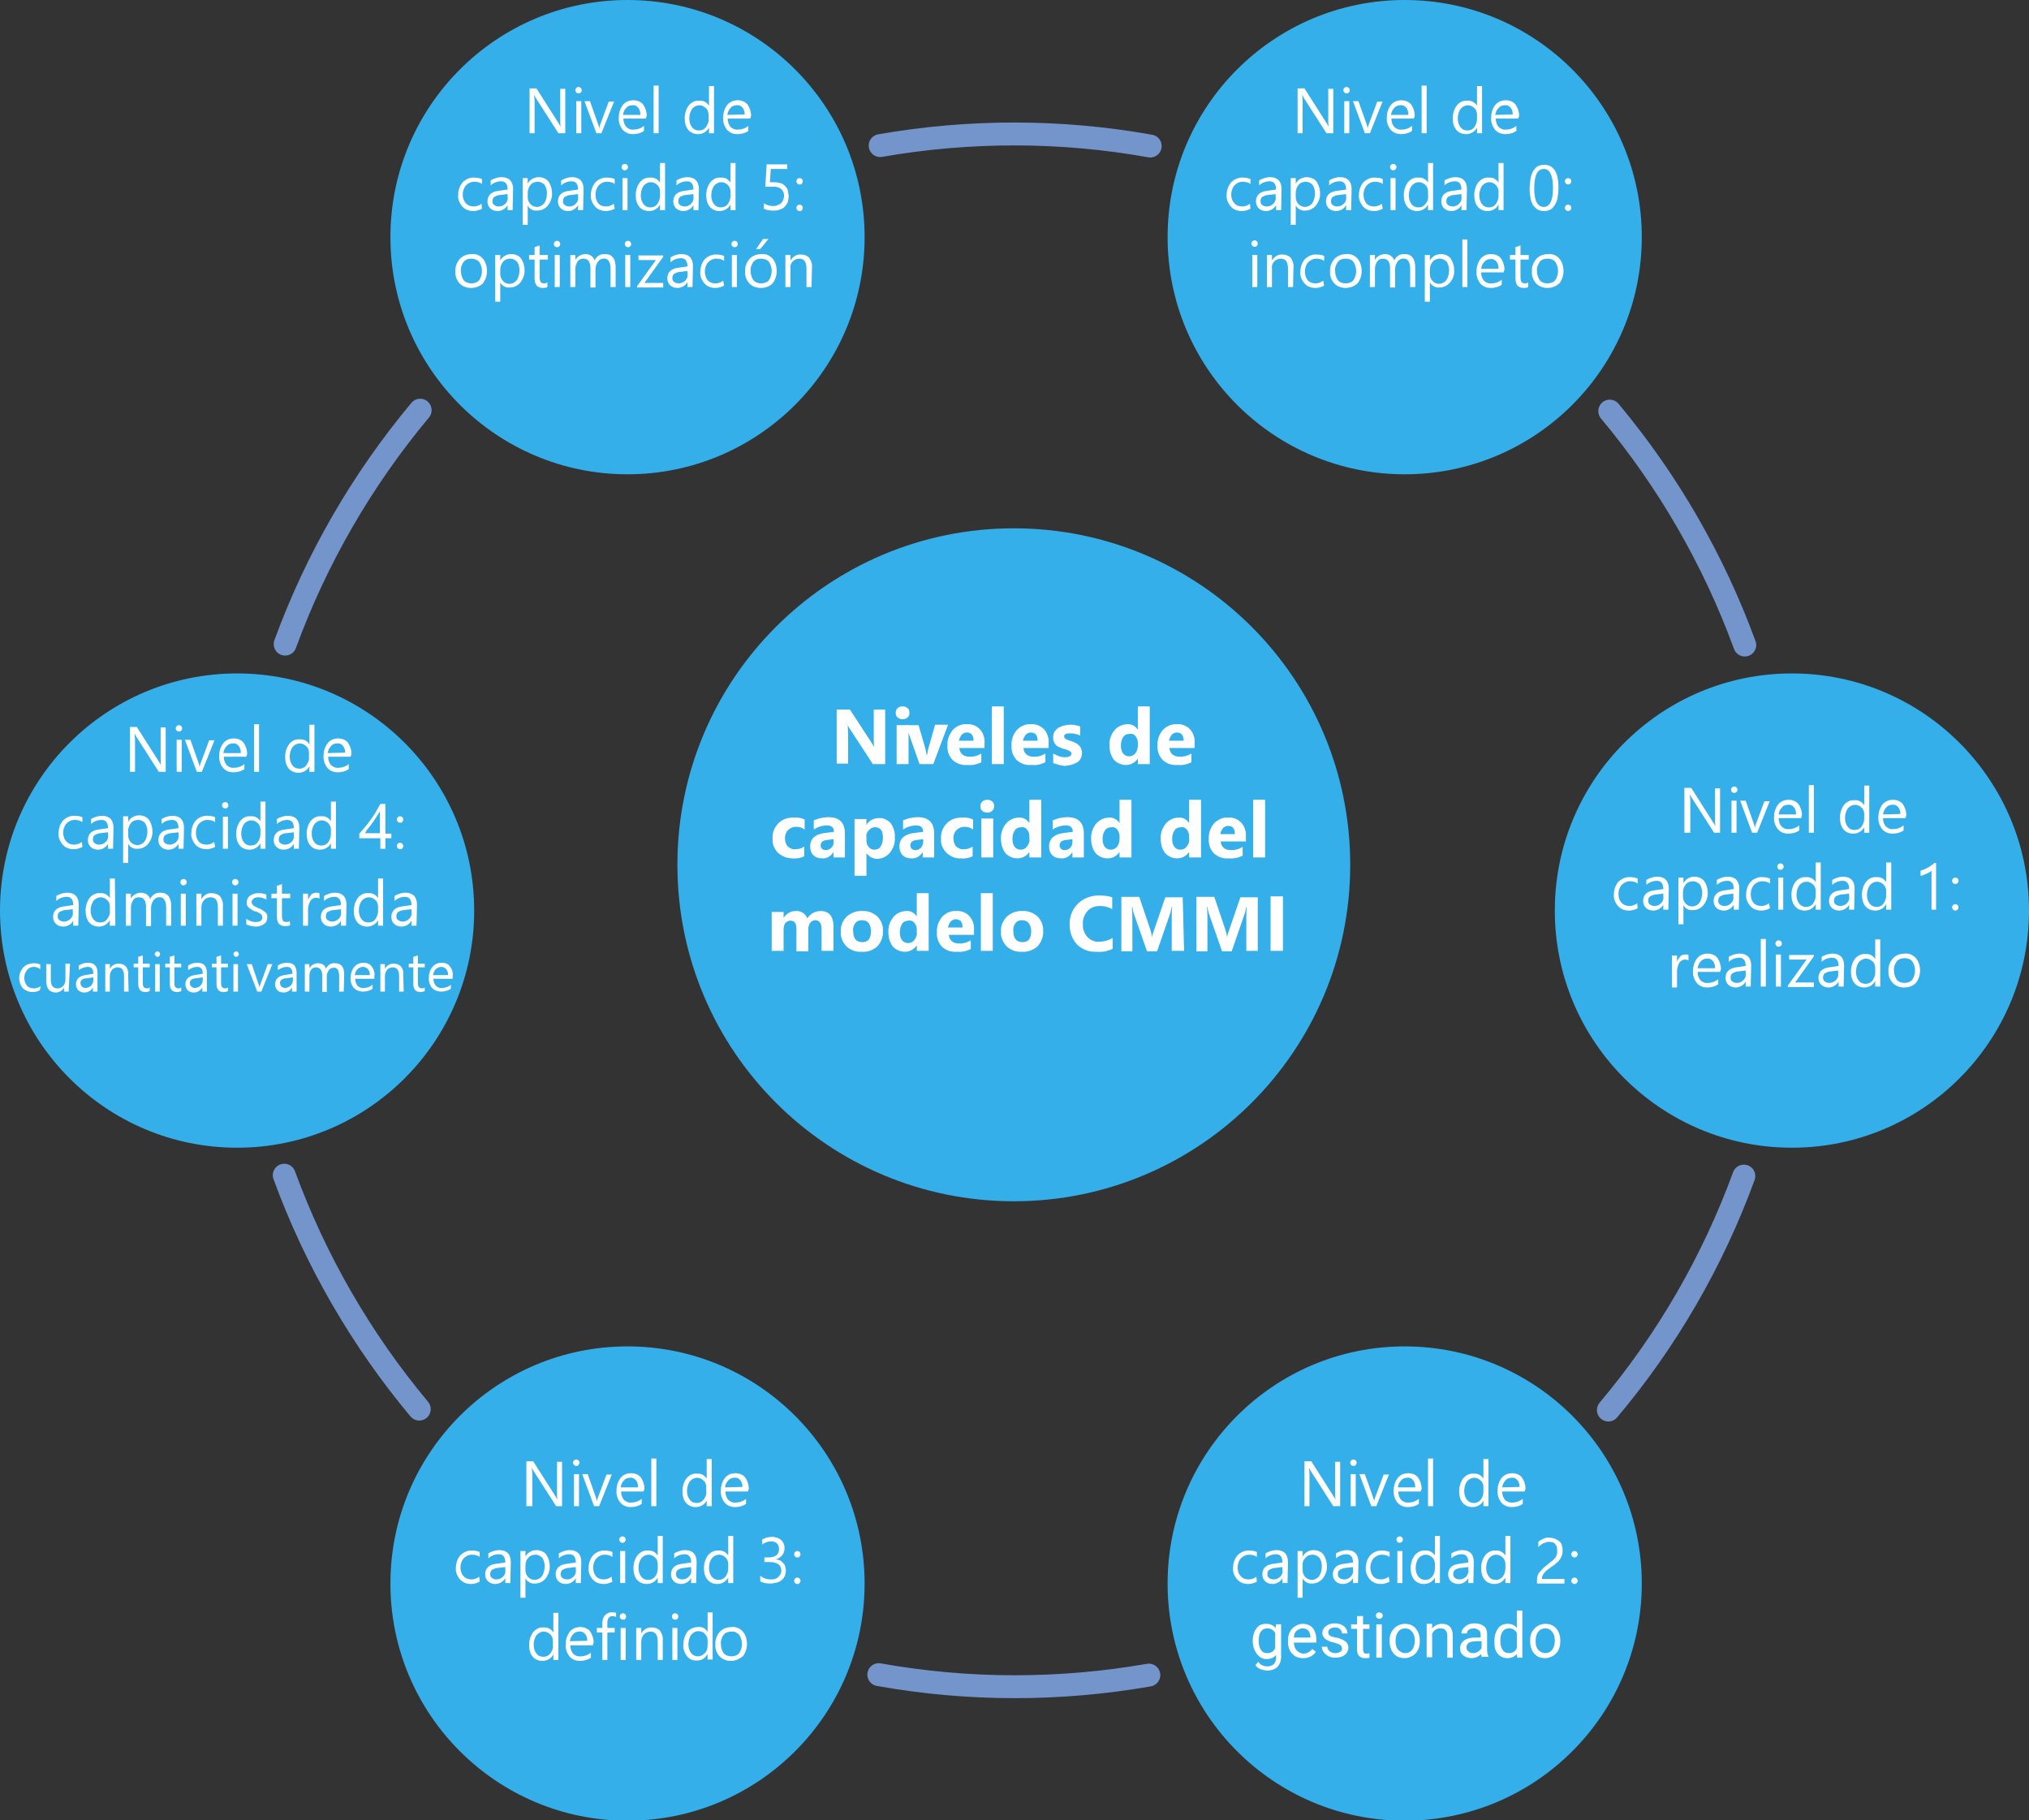 <?xml version="1.0" encoding="utf-8"?>
<!-- Generator: Adobe Illustrator 26.0.3, SVG Export Plug-In . SVG Version: 6.00 Build 0)  -->
<svg version="1.1" id="Layer_1" xmlns="http://www.w3.org/2000/svg" xmlns:xlink="http://www.w3.org/1999/xlink" x="0px" y="0px"
	 viewBox="0 0 443.3 397.6" style="enable-background:new 0 0 443.3 397.6;" xml:space="preserve">
<rect x="0" y="0" width="443.3" height="397.6" fill="#333333" stroke="none"/>
<style type="text/css">
	.st0{fill:#35AFEA;}
	.st1{fill:none;stroke:#7395CB;stroke-width:5;stroke-linecap:round;stroke-miterlimit:10;}
	.st2{fill:#FFFFFF;}
</style>
<g id="Grupo_94266" transform="translate(-260 -1945)">
	<path id="Trazado_191459" class="st0" d="M566.9,1945c28.6,0,51.8,23.2,51.8,51.8c0,28.6-23.2,51.8-51.8,51.8s-51.8-23.2-51.8-51.8
		S538.3,1945,566.9,1945C566.9,1945,566.9,1945,566.9,1945z"/>
	<path id="Trazado_191460" class="st0" d="M481.5,2060.4c40.6,0,73.5,32.9,73.5,73.5s-32.9,73.5-73.5,73.5s-73.5-32.9-73.5-73.5
		c0,0,0,0,0,0C408,2093.3,440.9,2060.4,481.5,2060.4z"/>
	<path id="Trazado_191461" class="st0" d="M397.1,1945c28.6,0,51.8,23.2,51.8,51.8c0,28.6-23.2,51.8-51.8,51.8
		c-28.6,0-51.8-23.2-51.8-51.8S368.5,1945,397.1,1945C397.1,1945,397.1,1945,397.1,1945z"/>
	<path id="Trazado_191462" class="st0" d="M566.9,2239.1c28.6,0,51.8,23.2,51.8,51.8s-23.2,51.8-51.8,51.8s-51.8-23.2-51.8-51.8
		S538.3,2239.1,566.9,2239.1C566.9,2239.1,566.9,2239.1,566.9,2239.1z"/>
	<path id="Trazado_191463" class="st0" d="M651.5,2092.1c28.6,0,51.8,23.2,51.8,51.8s-23.2,51.8-51.8,51.8s-51.8-23.2-51.8-51.8
		S622.9,2092.1,651.5,2092.1C651.5,2092.1,651.5,2092.1,651.5,2092.1z"/>
	<path id="Trazado_191464" class="st0" d="M311.8,2092.1c28.6,0,51.8,23.2,51.8,51.8s-23.2,51.8-51.8,51.8
		c-28.6,0-51.8-23.2-51.8-51.8S283.2,2092.1,311.8,2092.1C311.8,2092.1,311.8,2092.1,311.8,2092.1z"/>
	<path id="Trazado_191465" class="st0" d="M397.1,2239.1c28.6,0,51.8,23.2,51.8,51.8s-23.2,51.8-51.8,51.8
		c-28.6,0-51.8-23.2-51.8-51.8S368.5,2239.1,397.1,2239.1C397.1,2239.1,397.1,2239.1,397.1,2239.1z"/>
	<path id="Trazado_185479" class="st1" d="M611.7,2034.8c12.7,15.2,22.7,32.5,29.5,51.1"/>
	<path id="Trazado_185480" class="st1" d="M641,2201.9c-6.8,18.6-16.8,35.9-29.6,51.1"/>
	<path id="Trazado_185481" class="st1" d="M511,2310.9c-19.5,3.4-39.5,3.4-59-0.1"/>
	<path id="Trazado_185482" class="st1" d="M351.6,2252.8c-12.7-15.2-22.7-32.5-29.5-51.1"/>
	<path id="Trazado_185483" class="st1" d="M322.3,2085.7c6.8-18.6,16.8-35.9,29.5-51.1"/>
	<path id="Trazado_185484" class="st1" d="M452.3,1976.8c19.5-3.4,39.5-3.4,59,0.1"/>
	<path id="Trazado_191466" class="st2" d="M551.2,1974.1h-1.4l-5-7.8c-0.1-0.2-0.2-0.4-0.3-0.6h0c0,0.4,0.1,0.9,0.1,1.3v7.1h-1.1
		v-9.8h1.5l4.9,7.7c0.2,0.3,0.3,0.5,0.4,0.7h0c-0.1-0.5-0.1-1-0.1-1.4v-6.9h1.1V1974.1z M554.2,1965.4c-0.2,0-0.4-0.1-0.5-0.2
		c-0.1-0.1-0.2-0.3-0.2-0.5c0-0.2,0.1-0.4,0.2-0.5c0.1-0.1,0.3-0.2,0.5-0.2c0.2,0,0.4,0.1,0.5,0.2c0.1,0.1,0.2,0.3,0.2,0.5
		c0,0.2-0.1,0.4-0.2,0.5C554.6,1965.3,554.4,1965.4,554.2,1965.4z M554.8,1974.1h-1.1v-7h1.1L554.8,1974.1z"/>
	<path id="Trazado_191467" class="st2" d="M562.1,1967.1l-2.8,7h-1.1l-2.6-7h1.2l1.8,5.1c0.1,0.3,0.2,0.6,0.2,1h0
		c0-0.3,0.1-0.6,0.2-0.9l1.9-5.1H562.1z"/>
	<path id="Trazado_191468" class="st2" d="M568.9,1970.9h-4.9c0,0.7,0.2,1.3,0.6,1.8c0.4,0.4,1,0.7,1.7,0.6c0.8,0,1.6-0.3,2.2-0.8
		v1.1c-0.7,0.5-1.6,0.7-2.4,0.7c-0.9,0-1.7-0.3-2.3-1c-0.6-0.8-0.9-1.7-0.8-2.7c0-1,0.3-1.9,0.9-2.7c0.6-0.7,1.4-1,2.3-1
		c0.8,0,1.6,0.3,2.1,0.9c0.5,0.7,0.8,1.6,0.8,2.5L568.9,1970.9z M567.7,1970c0-0.5-0.1-1.1-0.5-1.5c-0.3-0.4-0.8-0.6-1.3-0.5
		c-0.5,0-1,0.2-1.3,0.6c-0.4,0.4-0.6,0.9-0.7,1.5H567.7z M571.7,1974.1h-1.1v-10.4h1.1V1974.1z M583.8,1974.1h-1.1v-1.2h0
		c-0.5,0.9-1.4,1.4-2.4,1.4c-0.8,0-1.6-0.3-2.1-0.9c-0.6-0.7-0.8-1.6-0.8-2.6c0-1,0.3-2,0.9-2.8c0.6-0.7,1.4-1.1,2.3-1
		c0.9-0.1,1.7,0.4,2.1,1.1h0v-4.3h1.1L583.8,1974.1z M582.7,1971v-1c0-0.5-0.2-1.1-0.6-1.4c-0.4-0.4-0.9-0.6-1.4-0.6
		c-0.6,0-1.2,0.3-1.6,0.8c-0.4,0.6-0.6,1.3-0.6,2.1c0,0.7,0.2,1.4,0.6,1.9c0.4,0.5,0.9,0.7,1.5,0.7c0.6,0,1.1-0.2,1.5-0.7
		C582.5,1972.2,582.7,1971.6,582.7,1971z M591.7,1970.9h-4.9c0,0.7,0.2,1.3,0.6,1.8c0.4,0.4,1,0.7,1.7,0.6c0.8,0,1.6-0.3,2.2-0.8
		v1.1c-0.7,0.5-1.6,0.7-2.4,0.7c-0.9,0-1.7-0.3-2.3-1c-0.6-0.8-0.9-1.7-0.8-2.7c0-1,0.3-1.9,0.9-2.7c0.6-0.7,1.4-1,2.3-1
		c0.8,0,1.6,0.3,2.1,0.9c0.5,0.7,0.8,1.6,0.8,2.5L591.7,1970.9z M590.5,1970c0-0.5-0.1-1.1-0.5-1.5c-0.3-0.4-0.8-0.6-1.3-0.5
		c-0.5,0-1,0.2-1.3,0.6c-0.4,0.4-0.6,0.9-0.7,1.5L590.5,1970z"/>
	<path id="Trazado_191469" class="st2" d="M533.2,1990.6c-0.6,0.3-1.2,0.5-1.9,0.5c-0.9,0-1.8-0.3-2.4-1c-0.6-0.7-1-1.6-0.9-2.5
		c0-1,0.3-2,1-2.8c0.7-0.7,1.7-1.1,2.6-1c0.6,0,1.1,0.1,1.6,0.3v1.1c-0.5-0.4-1.1-0.5-1.7-0.5c-0.7,0-1.3,0.3-1.8,0.8
		c-0.5,0.6-0.7,1.3-0.7,2c0,0.7,0.2,1.4,0.7,1.9c0.4,0.5,1.1,0.7,1.7,0.7c0.6,0,1.2-0.2,1.7-0.6L533.2,1990.6z M539.9,1990.9h-1.1
		v-1.1h0c-0.4,0.8-1.3,1.3-2.2,1.3c-0.6,0-1.2-0.2-1.6-0.6c-0.4-0.4-0.6-0.9-0.6-1.5c0-1.3,0.8-2.1,2.3-2.3l2.1-0.3
		c0-1.2-0.5-1.8-1.4-1.8c-0.8,0-1.7,0.3-2.3,0.9v-1.1c0.7-0.4,1.5-0.7,2.4-0.7c1.6,0,2.5,0.9,2.5,2.6L539.9,1990.9z M538.7,1987.4
		l-1.7,0.2c-0.4,0-0.8,0.2-1.2,0.4c-0.3,0.2-0.4,0.6-0.4,1c0,0.3,0.1,0.6,0.4,0.8c0.3,0.2,0.6,0.3,1,0.3c0.5,0,1-0.2,1.4-0.6
		c0.4-0.4,0.6-0.9,0.5-1.5L538.7,1987.4z M543.1,1989.9L543.1,1989.9l0,4.2H542v-10.2h1.1v1.2h0c0.5-0.9,1.4-1.4,2.4-1.4
		c0.8,0,1.6,0.3,2.1,0.9c0.5,0.7,0.8,1.6,0.8,2.5c0.1,1-0.3,2-0.9,2.8c-0.6,0.7-1.4,1.1-2.3,1.1
		C544.4,1991.1,543.6,1990.7,543.1,1989.9z M543.1,1987.1v1c0,0.5,0.2,1.1,0.6,1.5c0.4,0.4,0.9,0.6,1.4,0.6c0.6,0,1.2-0.3,1.6-0.8
		c0.4-0.6,0.6-1.4,0.6-2.2c0-0.7-0.2-1.3-0.5-1.8c-0.4-0.4-0.9-0.7-1.5-0.7c-0.6,0-1.2,0.2-1.6,0.7
		C543.3,1985.9,543.1,1986.5,543.1,1987.1z M555.2,1990.9h-1.1v-1.1h0c-0.4,0.8-1.3,1.3-2.2,1.3c-0.6,0-1.2-0.2-1.6-0.6
		c-0.4-0.4-0.6-0.9-0.6-1.5c0-1.3,0.8-2.1,2.3-2.3l2.1-0.3c0-1.2-0.5-1.8-1.4-1.8c-0.8,0-1.7,0.3-2.3,0.9v-1.1
		c0.7-0.4,1.5-0.7,2.4-0.7c1.6,0,2.5,0.9,2.5,2.6L555.2,1990.9z M554.1,1987.4l-1.7,0.2c-0.4,0-0.8,0.2-1.2,0.4
		c-0.3,0.2-0.4,0.6-0.4,1c0,0.3,0.1,0.6,0.4,0.8c0.3,0.2,0.6,0.3,1,0.3c0.5,0,1-0.2,1.4-0.6c0.4-0.4,0.6-0.9,0.5-1.5L554.1,1987.4z
		 M562.1,1990.6c-0.6,0.3-1.2,0.5-1.9,0.5c-0.9,0-1.8-0.3-2.4-1c-0.6-0.7-1-1.6-0.9-2.5c0-1,0.3-2,1-2.8c0.7-0.7,1.7-1.1,2.6-1
		c0.6,0,1.1,0.1,1.6,0.3v1.1c-0.5-0.4-1.1-0.5-1.7-0.5c-0.7,0-1.3,0.3-1.8,0.8c-0.5,0.6-0.7,1.3-0.7,2c0,0.7,0.2,1.4,0.6,1.9
		c0.4,0.5,1.1,0.7,1.7,0.7c0.6,0,1.2-0.2,1.7-0.6L562.1,1990.6z M564.4,1982.2c-0.2,0-0.4-0.1-0.5-0.2c-0.1-0.1-0.2-0.3-0.2-0.5
		c0-0.2,0.1-0.4,0.2-0.5c0.1-0.1,0.3-0.2,0.5-0.2c0.2,0,0.4,0.1,0.5,0.2c0.1,0.1,0.2,0.3,0.2,0.5c0,0.2-0.1,0.4-0.2,0.5
		C564.8,1982.1,564.6,1982.2,564.4,1982.2L564.4,1982.2z M564.9,1990.9h-1.1v-7h1.1V1990.9z M573.2,1990.9H572v-1.2h0
		c-0.5,0.9-1.4,1.4-2.4,1.4c-0.8,0-1.6-0.3-2.1-0.9c-0.6-0.7-0.8-1.6-0.8-2.6c0-1,0.3-2,0.9-2.8c0.6-0.7,1.4-1.1,2.3-1
		c0.9-0.1,1.7,0.4,2.1,1.1h0v-4.3h1.1V1990.9z M572,1987.8v-1c0-0.5-0.2-1.1-0.6-1.4c-0.4-0.4-0.9-0.6-1.4-0.6
		c-0.6,0-1.2,0.3-1.6,0.8c-0.4,0.6-0.6,1.3-0.6,2.1c0,0.7,0.2,1.4,0.6,1.9c0.4,0.5,0.9,0.7,1.5,0.7c0.6,0,1.1-0.2,1.5-0.7
		C571.9,1989,572.1,1988.4,572,1987.8z M580.4,1990.9h-1.1v-1.1h0c-0.4,0.8-1.3,1.3-2.2,1.3c-0.6,0-1.2-0.2-1.6-0.6
		c-0.4-0.4-0.6-0.9-0.6-1.5c0-1.3,0.8-2.1,2.3-2.3l2.1-0.3c0-1.2-0.5-1.8-1.4-1.8c-0.8,0-1.7,0.3-2.3,0.9v-1.1
		c0.7-0.4,1.5-0.7,2.4-0.7c1.6,0,2.5,0.9,2.5,2.6L580.4,1990.9z M579.3,1987.4l-1.7,0.2c-0.4,0-0.8,0.2-1.2,0.4
		c-0.3,0.2-0.4,0.6-0.4,1c0,0.3,0.1,0.6,0.4,0.8c0.3,0.2,0.6,0.3,1,0.3c0.5,0,1-0.2,1.4-0.6c0.4-0.4,0.6-0.9,0.5-1.5L579.3,1987.4z
		 M588.5,1990.9h-1.1v-1.2h0c-0.5,0.9-1.4,1.4-2.4,1.4c-0.8,0-1.6-0.3-2.1-0.9c-0.6-0.7-0.8-1.6-0.8-2.6c0-1,0.3-2,0.9-2.8
		c0.6-0.7,1.4-1.1,2.3-1c0.9-0.1,1.7,0.4,2.1,1.1h0v-4.3h1.1L588.5,1990.9z M587.4,1987.8v-1c0-0.5-0.2-1-0.6-1.4
		c-0.4-0.4-0.9-0.6-1.4-0.6c-0.6,0-1.2,0.3-1.6,0.8c-0.4,0.6-0.6,1.3-0.6,2.1c0,0.7,0.2,1.4,0.6,1.9c0.4,0.5,0.9,0.7,1.5,0.7
		c0.6,0,1.1-0.2,1.5-0.7C587.2,1989,587.4,1988.4,587.4,1987.8z M600.5,1986c0,0.7-0.1,1.5-0.2,2.2c-0.1,0.6-0.3,1.1-0.6,1.6
		c-0.3,0.4-0.6,0.8-1,1c-0.4,0.2-0.9,0.3-1.4,0.3c-0.5,0-0.9-0.1-1.3-0.3c-0.4-0.2-0.7-0.6-1-0.9c-0.3-0.5-0.5-1-0.6-1.5
		c-0.1-0.7-0.2-1.4-0.2-2.1c0-0.8,0.1-1.5,0.2-2.3c0.1-0.6,0.3-1.1,0.6-1.7c0.3-0.4,0.6-0.8,1-1c0.4-0.2,0.9-0.3,1.4-0.3
		C599.4,1981,600.5,1982.6,600.5,1986z M599.3,1986.1c0-2.8-0.7-4.2-2-4.2c-1.4,0-2.1,1.4-2.1,4.3c0,2.6,0.7,4,2.1,4
		C598.6,1990.2,599.3,1988.8,599.3,1986.1L599.3,1986.1z M602.6,1985.3c-0.2,0-0.4-0.1-0.5-0.2c-0.1-0.1-0.2-0.3-0.2-0.5
		c0-0.2,0.1-0.4,0.2-0.5c0.1-0.1,0.3-0.2,0.5-0.2c0.2,0,0.4,0.1,0.5,0.2c0.1,0.1,0.2,0.3,0.2,0.5c0,0.2-0.1,0.4-0.2,0.5
		C603,1985.2,602.8,1985.3,602.6,1985.3L602.6,1985.3z M602.6,1991.1c-0.2,0-0.4-0.1-0.5-0.2c-0.1-0.1-0.2-0.3-0.2-0.5
		c0-0.2,0.1-0.4,0.2-0.5c0.1-0.1,0.3-0.2,0.5-0.2c0.2,0,0.4,0.1,0.5,0.2c0.1,0.1,0.2,0.3,0.2,0.5c0,0.2-0.1,0.4-0.2,0.5
		C603,1991,602.8,1991.1,602.6,1991.1L602.6,1991.1z"/>
	<path id="Trazado_191470" class="st2" d="M542.5,2007.7h-1.1v-4c0-1.5-0.5-2.2-1.6-2.2c-0.5,0-1,0.2-1.4,0.6
		c-0.4,0.4-0.6,1-0.5,1.6v4h-1.1v-7h1.1v1.2h0c0.5-0.8,1.3-1.4,2.3-1.3c0.7,0,1.3,0.2,1.8,0.7c0.4,0.6,0.7,1.4,0.6,2.1L542.5,2007.7
		z M549.3,2007.4c-0.6,0.3-1.2,0.5-1.9,0.5c-0.9,0-1.8-0.3-2.4-1c-0.6-0.7-1-1.6-0.9-2.5c0-1,0.3-2,1-2.8c0.7-0.7,1.7-1.1,2.6-1
		c0.6,0,1.1,0.1,1.6,0.3v1.1c-0.5-0.4-1.1-0.5-1.7-0.5c-0.7,0-1.3,0.3-1.8,0.8c-0.5,0.6-0.7,1.3-0.7,2c0,0.7,0.2,1.4,0.6,1.9
		c0.4,0.5,1.1,0.7,1.7,0.7c0.6,0,1.2-0.2,1.7-0.6L549.3,2007.4z M554,2007.9c-0.9,0-1.8-0.3-2.5-1c-0.6-0.7-1-1.6-0.9-2.6
		c-0.1-1,0.3-2,1-2.8c0.7-0.7,1.6-1,2.6-1c0.9-0.1,1.8,0.3,2.4,1c0.6,0.7,0.9,1.7,0.9,2.7c0,1-0.3,1.9-0.9,2.7
		C555.8,2007.6,554.9,2007.9,554,2007.9z M554,2001.5c-0.7,0-1.3,0.2-1.7,0.7c-0.4,0.6-0.7,1.3-0.6,2c0,0.7,0.2,1.4,0.6,2
		c0.4,0.5,1.1,0.7,1.7,0.7c0.6,0,1.3-0.2,1.7-0.7c0.4-0.6,0.6-1.3,0.6-2c0-0.7-0.2-1.4-0.6-2C555.3,2001.7,554.7,2001.5,554,2001.5z
		 M569.2,2007.7h-1.1v-4c0-0.6-0.1-1.2-0.4-1.7c-0.3-0.4-0.7-0.6-1.2-0.5c-0.5,0-0.9,0.3-1.2,0.7c-0.3,0.5-0.5,1-0.5,1.6v4h-1.1
		v-4.2c0-1.4-0.5-2.1-1.6-2.1c-0.5,0-0.9,0.2-1.2,0.6c-0.3,0.5-0.5,1-0.5,1.6v4h-1.1v-7h1.1v1.1h0c0.4-0.8,1.3-1.3,2.2-1.3
		c0.4,0,0.9,0.1,1.3,0.4c0.4,0.3,0.6,0.6,0.7,1c0.4-0.9,1.3-1.5,2.3-1.4c1.5,0,2.3,1,2.3,2.9L569.2,2007.7z M572.4,2006.7
		L572.4,2006.7l0,4.2h-1.1v-10.2h1.1v1.2h0c0.5-0.9,1.4-1.4,2.4-1.4c0.8,0,1.6,0.3,2.1,0.9c0.5,0.7,0.8,1.6,0.8,2.5
		c0.1,1-0.2,2-0.9,2.8c-0.6,0.7-1.4,1.1-2.3,1.1C573.7,2007.9,572.9,2007.5,572.4,2006.7z M572.4,2003.9v1c0,0.5,0.2,1.1,0.6,1.5
		c0.4,0.4,0.9,0.6,1.4,0.6c0.6,0,1.2-0.3,1.6-0.8c0.4-0.6,0.6-1.4,0.6-2.2c0-0.7-0.2-1.3-0.5-1.8c-0.4-0.4-0.9-0.7-1.5-0.7
		c-0.6,0-1.2,0.2-1.6,0.7C572.6,2002.7,572.4,2003.3,572.4,2003.9z M580.6,2007.7h-1.1v-10.4h1.1V2007.7z M588.5,2004.5h-4.9
		c0,0.7,0.2,1.3,0.6,1.8c0.4,0.4,1,0.7,1.7,0.6c0.8,0,1.6-0.3,2.2-0.8v1.1c-0.7,0.5-1.6,0.7-2.4,0.7c-0.9,0-1.7-0.3-2.3-1
		c-0.6-0.8-0.9-1.7-0.8-2.7c0-1,0.3-1.9,0.9-2.7c0.6-0.7,1.4-1,2.3-1c0.8,0,1.6,0.3,2.1,0.9c0.5,0.7,0.8,1.6,0.8,2.5L588.5,2004.5z
		 M587.4,2003.6c0-0.5-0.1-1.1-0.5-1.5c-0.3-0.4-0.8-0.6-1.3-0.5c-0.5,0-1,0.2-1.3,0.6c-0.4,0.4-0.6,0.9-0.7,1.5H587.4z
		 M534.1,1998.9c-0.2,0-0.4-0.1-0.5-0.2c-0.1-0.1-0.2-0.3-0.2-0.5c0-0.2,0.1-0.4,0.2-0.5c0.1-0.1,0.3-0.2,0.5-0.2
		c0.2,0,0.4,0.1,0.5,0.2c0.1,0.1,0.2,0.3,0.2,0.5c0,0.2-0.1,0.4-0.2,0.5C534.5,1998.9,534.3,1998.9,534.1,1998.9z M534.7,2007.7
		h-1.1v-7h1.1L534.7,2007.7z"/>
	<path id="Trazado_191471" class="st2" d="M593.9,2007.7c-0.3,0.2-0.7,0.2-1,0.2c-1.2,0-1.8-0.7-1.8-2.1v-4.1h-1.2v-1h1.2v-1.7
		l1.1-0.4v2.1h1.8v1h-1.8v3.9c0,0.4,0.1,0.7,0.2,1c0.2,0.2,0.5,0.3,0.8,0.3c0.3,0,0.5-0.1,0.7-0.2L593.9,2007.7z"/>
	<path id="Trazado_191472" class="st2" d="M598.1,2007.9c-0.9,0-1.8-0.3-2.5-1c-0.6-0.7-1-1.6-0.9-2.6c-0.1-1,0.3-2,1-2.8
		c0.7-0.7,1.6-1,2.6-1c0.9-0.1,1.8,0.3,2.4,1c0.6,0.7,0.9,1.7,0.9,2.7c0,1-0.3,1.9-0.9,2.7C599.9,2007.6,599,2007.9,598.1,2007.9z
		 M598.1,2001.5c-0.7,0-1.3,0.2-1.7,0.7c-0.4,0.6-0.7,1.3-0.6,2c0,0.7,0.2,1.4,0.6,2c0.4,0.5,1.1,0.7,1.7,0.7c0.6,0,1.3-0.2,1.7-0.7
		c0.4-0.6,0.6-1.3,0.6-2c0-0.7-0.2-1.4-0.6-2C599.4,2001.7,598.8,2001.5,598.1,2001.5z"/>
	<path id="Trazado_191473" class="st2" d="M453.4,2111.9h-2.7l-4.9-7.5c-0.2-0.3-0.4-0.6-0.6-1h0c0,0.4,0.1,1.1,0.1,1.9v6.5h-2.5
		V2100h2.9l4.7,7.2c0.2,0.3,0.4,0.7,0.6,1h0c-0.1-0.5-0.1-1.1-0.1-1.6v-6.6h2.5L453.4,2111.9z M457.2,2102.1c-0.4,0-0.8-0.1-1.1-0.4
		c-0.3-0.2-0.4-0.6-0.4-1c0-0.4,0.1-0.7,0.4-1c0.3-0.3,0.7-0.4,1.1-0.4c0.4,0,0.8,0.1,1.1,0.4c0.3,0.2,0.4,0.6,0.4,1
		c0,0.4-0.1,0.7-0.4,1C458,2102,457.6,2102.1,457.2,2102.1L457.2,2102.1z M458.5,2111.9h-2.6v-8.5h2.6V2111.9z"/>
	<path id="Trazado_191474" class="st2" d="M467.1,2103.4l-3.2,8.5h-3l-3-8.5h2.8l1.5,5.2c0.1,0.5,0.2,1,0.3,1.5h0
		c0.1-0.5,0.2-1,0.3-1.5l1.5-5.3H467.1z"/>
	<path id="Trazado_191475" class="st2" d="M475.1,2108.4h-5.5c0.1,1.2,0.9,1.9,2.3,1.9c0.9,0,1.7-0.2,2.5-0.7v1.9
		c-1,0.5-2,0.7-3.1,0.6c-1.2,0.1-2.3-0.3-3.2-1.1c-0.8-0.9-1.2-2-1.1-3.2c-0.1-1.2,0.4-2.4,1.2-3.4c0.8-0.8,1.9-1.3,3-1.2
		c1.1-0.1,2.1,0.3,2.9,1.1c0.7,0.8,1.1,1.9,1,3V2108.4z M472.7,2106.8c0-1.2-0.5-1.8-1.5-1.8c-0.4,0-0.8,0.2-1.1,0.5
		c-0.3,0.4-0.5,0.8-0.6,1.3L472.7,2106.8z M479.3,2111.9h-2.6v-12.6h2.6L479.3,2111.9z M489.1,2108.4h-5.5c0.1,1.2,0.9,1.9,2.3,1.9
		c0.9,0,1.7-0.2,2.5-0.7v1.9c-1,0.5-2,0.7-3.1,0.6c-1.2,0.1-2.3-0.3-3.2-1.1c-0.8-0.9-1.2-2-1.1-3.2c-0.1-1.2,0.4-2.5,1.2-3.4
		c0.8-0.8,1.9-1.3,3-1.2c1.1-0.1,2.1,0.3,2.9,1.1c0.7,0.8,1.1,1.9,1,3L489.1,2108.4z M486.7,2106.8c0-1.2-0.5-1.8-1.5-1.8
		c-0.4,0-0.8,0.2-1.1,0.5c-0.3,0.4-0.5,0.8-0.6,1.3L486.7,2106.8z M490.1,2111.7v-2.1c0.4,0.2,0.8,0.4,1.3,0.6
		c0.4,0.1,0.8,0.2,1.2,0.2c0.4,0,0.8,0,1.1-0.2c0.2-0.1,0.4-0.3,0.4-0.6c0-0.2-0.1-0.3-0.2-0.4c-0.1-0.1-0.3-0.2-0.5-0.3
		c-0.2-0.1-0.4-0.2-0.6-0.2c-0.2-0.1-0.4-0.1-0.7-0.2c-0.3-0.1-0.6-0.3-0.9-0.4c-0.2-0.1-0.5-0.3-0.6-0.5c-0.2-0.2-0.3-0.4-0.4-0.7
		c-0.1-0.3-0.1-0.6-0.1-0.9c0-0.4,0.1-0.9,0.3-1.2c0.2-0.3,0.5-0.6,0.8-0.8c0.4-0.2,0.8-0.4,1.2-0.5c0.5-0.1,0.9-0.2,1.4-0.2
		c0.4,0,0.8,0,1.1,0.1c0.4,0.1,0.8,0.1,1.1,0.3v2c-0.3-0.2-0.7-0.3-1.1-0.4c-0.4-0.1-0.7-0.1-1.1-0.1c-0.2,0-0.3,0-0.5,0
		c-0.1,0-0.3,0.1-0.4,0.1c-0.1,0.1-0.2,0.1-0.3,0.2c-0.1,0.1-0.1,0.2-0.1,0.3c0,0.1,0,0.3,0.1,0.4c0.1,0.1,0.2,0.2,0.4,0.3
		c0.2,0.1,0.4,0.2,0.5,0.2c0.2,0.1,0.4,0.1,0.6,0.2c0.3,0.1,0.6,0.2,0.9,0.4c0.3,0.1,0.5,0.3,0.7,0.5c0.2,0.2,0.4,0.4,0.5,0.7
		c0.1,0.3,0.2,0.6,0.2,0.9c0,0.5-0.1,0.9-0.3,1.3c-0.2,0.4-0.5,0.7-0.9,0.9c-0.4,0.2-0.8,0.4-1.3,0.5c-0.5,0.1-1,0.2-1.5,0.2
		C491.8,2112.2,491,2112,490.1,2111.7z M511.2,2111.9h-2.6v-1.2h0c-0.6,0.9-1.6,1.4-2.6,1.4c-1,0-1.9-0.4-2.6-1.1
		c-0.7-0.9-1-2-1-3.1c-0.1-1.2,0.3-2.4,1.1-3.4c0.7-0.8,1.7-1.3,2.8-1.3c0.9-0.1,1.8,0.4,2.3,1.2h0v-5.1h2.6V2111.9z M508.6,2107.8
		v-0.6c0-0.5-0.2-1-0.5-1.4c-0.3-0.4-0.8-0.6-1.3-0.5c-0.5,0-1.1,0.2-1.4,0.7c-0.4,0.6-0.5,1.2-0.5,1.9c0,0.6,0.1,1.2,0.5,1.7
		c0.3,0.4,0.8,0.6,1.3,0.6c0.5,0,1-0.2,1.3-0.6C508.5,2109,508.6,2108.4,508.6,2107.8z M521,2108.4h-5.5c0.1,1.2,0.9,1.9,2.3,1.9
		c0.9,0,1.7-0.2,2.5-0.7v1.9c-1,0.5-2,0.7-3.1,0.6c-1.2,0.1-2.3-0.3-3.2-1.1c-0.8-0.9-1.2-2-1.1-3.2c-0.1-1.2,0.4-2.5,1.2-3.4
		c0.8-0.8,1.9-1.3,3-1.2c1.1-0.1,2.1,0.3,2.9,1.1c0.7,0.8,1.1,1.9,1,3L521,2108.4z M518.6,2106.8c0-1.2-0.5-1.8-1.5-1.8
		c-0.4,0-0.8,0.2-1.1,0.5c-0.3,0.4-0.5,0.8-0.6,1.3L518.6,2106.8z"/>
	<path id="Trazado_191476" class="st2" d="M435.8,2132c-0.8,0.4-1.7,0.6-2.6,0.5c-1.2,0-2.3-0.4-3.2-1.2c-0.8-0.8-1.3-1.9-1.2-3.1
		c-0.1-1.3,0.4-2.5,1.3-3.4c0.9-0.9,2.2-1.3,3.5-1.2c0.7-0.1,1.5,0.1,2.2,0.4v2.2c-0.5-0.4-1.2-0.6-1.8-0.6c-0.7,0-1.3,0.2-1.8,0.7
		c-0.5,0.5-0.7,1.1-0.7,1.8c0,0.7,0.2,1.3,0.6,1.8c0.5,0.4,1.1,0.7,1.7,0.6c0.7,0,1.4-0.2,1.9-0.6V2132z M444.6,2132.3h-2.5v-1.2h0
		c-0.5,0.9-1.5,1.5-2.5,1.4c-0.7,0-1.4-0.2-1.9-0.7c-0.5-0.5-0.7-1.2-0.7-1.9c0-1.6,1-2.6,2.9-2.9l2.3-0.3c0-0.9-0.5-1.4-1.5-1.4
		c-1,0-2,0.3-2.9,0.9v-2c0.5-0.2,1-0.4,1.5-0.5c0.6-0.1,1.1-0.2,1.7-0.2c2.4,0,3.6,1.2,3.6,3.6V2132.3z M442.1,2128.9v-0.6l-1.5,0.2
		c-0.9,0.1-1.3,0.5-1.3,1.2c0,0.3,0.1,0.5,0.3,0.7c0.2,0.2,0.5,0.3,0.8,0.3c0.5,0,0.9-0.2,1.2-0.5
		C442,2129.8,442.2,2129.4,442.1,2128.9z M449.3,2131.4L449.3,2131.4l0,4.9h-2.6v-12.4h2.6v1.3h0c0.6-1,1.6-1.5,2.7-1.5
		c1-0.1,1.9,0.4,2.6,1.1c0.6,0.9,1,2,0.9,3.1c0.1,1.2-0.3,2.4-1.1,3.4c-0.7,0.8-1.7,1.3-2.8,1.3
		C450.7,2132.6,449.9,2132.1,449.3,2131.4L449.3,2131.4z M449.3,2127.9v0.7c0,0.5,0.1,1,0.5,1.4c0.3,0.4,0.7,0.6,1.2,0.6
		c0.6,0,1.1-0.2,1.4-0.7c0.4-0.6,0.5-1.3,0.5-2c0-1.5-0.6-2.2-1.7-2.2c-0.5,0-1,0.2-1.3,0.6C449.4,2126.7,449.2,2127.3,449.3,2127.9
		L449.3,2127.9z M464.1,2132.3h-2.5v-1.2h0c-0.5,0.9-1.5,1.5-2.5,1.4c-0.7,0-1.4-0.2-1.9-0.7c-0.5-0.5-0.7-1.2-0.7-1.9
		c0-1.6,1-2.6,2.9-2.9l2.3-0.3c0-0.9-0.5-1.4-1.5-1.4c-1,0-2,0.3-2.9,0.9v-2c0.5-0.2,1-0.4,1.5-0.5c0.6-0.1,1.1-0.2,1.7-0.2
		c2.4,0,3.6,1.2,3.6,3.6L464.1,2132.3z M461.7,2128.9v-0.6l-1.5,0.2c-0.9,0.1-1.3,0.5-1.3,1.2c0,0.3,0.1,0.5,0.3,0.7
		c0.2,0.2,0.5,0.3,0.8,0.3c0.5,0,0.9-0.2,1.2-0.5C461.5,2129.8,461.7,2129.4,461.7,2128.9z M472.6,2132c-0.8,0.4-1.7,0.6-2.6,0.5
		c-1.2,0.1-2.3-0.4-3.2-1.2c-0.8-0.8-1.3-1.9-1.2-3.1c-0.1-1.3,0.4-2.5,1.3-3.4c0.9-0.9,2.2-1.3,3.5-1.2c0.7-0.1,1.5,0.1,2.2,0.4
		v2.2c-0.5-0.4-1.2-0.6-1.8-0.6c-0.7,0-1.3,0.2-1.8,0.7c-0.5,0.5-0.7,1.1-0.7,1.8c0,0.7,0.2,1.3,0.6,1.8c0.5,0.4,1.1,0.7,1.7,0.6
		c0.7,0,1.4-0.2,1.9-0.6V2132z M475.7,2122.5c-0.4,0-0.8-0.1-1.1-0.4c-0.3-0.2-0.4-0.6-0.4-1c0-0.4,0.1-0.7,0.4-1
		c0.3-0.3,0.7-0.4,1.1-0.4c0.4,0,0.8,0.1,1.1,0.4c0.3,0.2,0.4,0.6,0.4,1c0,0.4-0.1,0.7-0.4,1
		C476.5,2122.4,476.1,2122.5,475.7,2122.5z M477,2132.3h-2.6v-8.5h2.6V2132.3z M487.5,2132.3h-2.6v-1.2h0c-0.6,0.9-1.6,1.4-2.6,1.4
		c-1,0-1.9-0.4-2.6-1.1c-0.7-0.9-1-2-1-3.1c-0.1-1.2,0.3-2.4,1.1-3.4c0.7-0.8,1.7-1.3,2.8-1.3c0.9-0.1,1.8,0.4,2.3,1.2h0v-5.1h2.6
		L487.5,2132.3z M484.9,2128.2v-0.6c0-0.5-0.2-1-0.5-1.4c-0.3-0.4-0.8-0.6-1.3-0.5c-0.5,0-1.1,0.2-1.4,0.7c-0.4,0.6-0.5,1.2-0.5,1.9
		c0,0.6,0.1,1.2,0.5,1.7c0.3,0.4,0.8,0.6,1.3,0.6c0.5,0,1-0.2,1.3-0.6C484.8,2129.4,485,2128.8,484.9,2128.2z M496.8,2132.3h-2.5
		v-1.2h0c-0.5,0.9-1.5,1.5-2.5,1.4c-0.7,0-1.4-0.2-1.9-0.7c-0.5-0.5-0.7-1.2-0.7-1.9c0-1.6,1-2.6,2.9-2.9l2.3-0.3
		c0-0.9-0.5-1.4-1.5-1.4c-1,0-2,0.3-2.9,0.9v-2c0.5-0.2,1-0.4,1.5-0.5c0.6-0.1,1.1-0.2,1.7-0.2c2.4,0,3.6,1.2,3.6,3.6L496.8,2132.3z
		 M494.3,2128.9v-0.6l-1.5,0.2c-0.9,0.1-1.3,0.5-1.3,1.2c0,0.3,0.1,0.5,0.3,0.7c0.2,0.2,0.5,0.3,0.8,0.3c0.5,0,0.9-0.2,1.2-0.5
		C494.2,2129.8,494.3,2129.4,494.3,2128.9z M507.2,2132.3h-2.6v-1.2h0c-0.6,0.9-1.6,1.4-2.6,1.4c-1,0-1.9-0.4-2.6-1.1
		c-0.7-0.9-1-2-1-3.1c-0.1-1.2,0.3-2.4,1.1-3.4c0.7-0.8,1.7-1.3,2.8-1.3c0.9-0.1,1.8,0.4,2.3,1.2h0v-5.1h2.6V2132.3z M504.6,2128.2
		v-0.6c0-0.5-0.2-1-0.5-1.4c-0.3-0.4-0.8-0.6-1.3-0.5c-0.5,0-1.1,0.2-1.4,0.7c-0.4,0.6-0.5,1.2-0.5,1.9c0,0.6,0.1,1.2,0.5,1.7
		c0.3,0.4,0.8,0.6,1.3,0.6c0.5,0,1-0.2,1.3-0.6C504.5,2129.4,504.6,2128.8,504.6,2128.2z M522.4,2132.3h-2.6v-1.2h0
		c-0.6,0.9-1.6,1.4-2.6,1.4c-1,0-1.9-0.4-2.6-1.1c-0.7-0.9-1-2-1-3.1c-0.1-1.2,0.3-2.4,1.1-3.4c0.7-0.8,1.7-1.3,2.8-1.3
		c0.9-0.1,1.8,0.4,2.3,1.2h0v-5.1h2.6V2132.3z M519.8,2128.2v-0.6c0-0.5-0.2-1-0.5-1.4c-0.3-0.4-0.8-0.6-1.3-0.5
		c-0.5,0-1.1,0.2-1.4,0.7c-0.4,0.6-0.5,1.2-0.5,1.9c0,0.6,0.1,1.2,0.5,1.7c0.3,0.4,0.8,0.6,1.3,0.6c0.5,0,1-0.2,1.3-0.6
		C519.7,2129.4,519.9,2128.8,519.8,2128.2z M532.2,2128.8h-5.5c0.1,1.2,0.9,1.9,2.3,1.9c0.9,0,1.7-0.2,2.5-0.7v1.9
		c-1,0.5-2,0.7-3.1,0.6c-1.2,0.1-2.3-0.3-3.2-1.1c-0.8-0.9-1.2-2-1.1-3.2c-0.1-1.2,0.4-2.5,1.2-3.4c0.8-0.8,1.9-1.3,3-1.2
		c1.1-0.1,2.1,0.3,2.9,1.1c0.7,0.8,1.1,1.9,1,3L532.2,2128.8z M529.8,2127.2c0-1.2-0.5-1.8-1.5-1.8c-0.4,0-0.8,0.2-1.1,0.5
		c-0.3,0.4-0.5,0.8-0.6,1.3L529.8,2127.2z M536.4,2132.3h-2.6v-12.6h2.6V2132.3z"/>
	<path id="Trazado_191477" class="st2" d="M442.1,2152.7h-2.6v-4.8c0-1.2-0.5-1.9-1.4-1.9c-0.4,0-0.8,0.2-1.1,0.6
		c-0.3,0.4-0.4,0.9-0.4,1.4v4.8h-2.6v-4.9c0-1.2-0.4-1.8-1.3-1.8c-0.4,0-0.8,0.2-1.1,0.5c-0.3,0.4-0.4,0.9-0.4,1.4v4.7h-2.6v-8.5
		h2.6v1.3h0c0.3-0.5,0.7-0.8,1.1-1.1c0.5-0.3,1-0.4,1.6-0.4c1.1-0.1,2.1,0.6,2.5,1.6c0.6-1,1.7-1.6,2.9-1.6c1.8,0,2.8,1.1,2.8,3.4
		V2152.7z M448.2,2152.9c-1.2,0.1-2.4-0.4-3.3-1.2c-0.8-0.9-1.3-2-1.2-3.2c-0.1-1.2,0.4-2.4,1.3-3.3c0.9-0.8,2.2-1.3,3.4-1.2
		c1.2-0.1,2.4,0.4,3.3,1.2c0.8,0.8,1.3,2,1.2,3.2c0.1,1.2-0.4,2.4-1.2,3.3C450.7,2152.6,449.5,2153,448.2,2152.9L448.2,2152.9z
		 M448.3,2146c-0.6,0-1.1,0.2-1.4,0.6c-0.4,0.5-0.6,1.2-0.5,1.8c0,1.6,0.7,2.4,2,2.4c1.3,0,1.9-0.8,1.9-2.5
		C450.2,2146.8,449.6,2146,448.3,2146z M462.9,2152.7h-2.6v-1.2h0c-0.6,0.9-1.6,1.4-2.6,1.4c-1,0-1.9-0.4-2.6-1.1
		c-0.7-0.9-1-2-1-3.1c-0.1-1.2,0.3-2.4,1.1-3.4c0.7-0.8,1.7-1.3,2.8-1.3c0.9-0.1,1.8,0.4,2.3,1.2h0v-5.1h2.6V2152.7z M460.3,2148.6
		v-0.6c0-0.5-0.2-1-0.5-1.4c-0.3-0.4-0.8-0.6-1.3-0.5c-0.5,0-1.1,0.2-1.4,0.7c-0.4,0.6-0.5,1.2-0.5,1.9c0,0.6,0.1,1.2,0.5,1.7
		c0.3,0.4,0.8,0.6,1.3,0.6c0.5,0,1-0.2,1.3-0.6C460.2,2149.8,460.4,2149.2,460.3,2148.6z M472.8,2149.2h-5.5
		c0.1,1.2,0.9,1.9,2.3,1.9c0.9,0,1.7-0.2,2.5-0.7v1.9c-1,0.5-2,0.7-3.1,0.6c-1.2,0.1-2.3-0.3-3.2-1.1c-0.8-0.9-1.2-2-1.1-3.2
		c-0.1-1.2,0.4-2.5,1.2-3.4c0.8-0.8,1.9-1.3,3-1.2c1.1-0.1,2.1,0.3,2.9,1.1c0.7,0.8,1.1,1.9,1,3L472.8,2149.2z M470.3,2147.6
		c0-1.2-0.5-1.8-1.5-1.8c-0.4,0-0.8,0.2-1.1,0.5c-0.3,0.4-0.5,0.8-0.6,1.3L470.3,2147.6z M476.9,2152.7h-2.6v-12.6h2.6V2152.7z
		 M483.2,2152.9c-1.2,0.1-2.4-0.4-3.3-1.2c-0.8-0.9-1.3-2-1.2-3.2c-0.1-1.2,0.4-2.4,1.3-3.3c0.9-0.8,2.2-1.3,3.4-1.2
		c1.2-0.1,2.4,0.4,3.3,1.2c0.8,0.8,1.3,2,1.2,3.2c0.1,1.2-0.4,2.4-1.2,3.3C485.7,2152.6,484.4,2153,483.2,2152.9L483.2,2152.9z
		 M483.3,2146c-0.6,0-1.1,0.2-1.4,0.6c-0.4,0.5-0.6,1.2-0.5,1.8c0,1.6,0.7,2.4,2,2.4c1.3,0,1.9-0.8,1.9-2.5
		C485.2,2146.8,484.5,2146,483.3,2146z M503,2152.3c-1.1,0.5-2.2,0.7-3.4,0.6c-1.6,0.1-3.2-0.5-4.3-1.6c-1.1-1.2-1.6-2.7-1.6-4.3
		c-0.1-1.7,0.6-3.4,1.8-4.6c1.2-1.2,2.9-1.8,4.6-1.8c1,0,2,0.1,2.9,0.4v2.6c-0.8-0.5-1.8-0.7-2.7-0.7c-1,0-2,0.3-2.7,1.1
		c-0.7,0.8-1.1,1.8-1,2.9c-0.1,1,0.3,2,1,2.8c0.7,0.7,1.6,1.1,2.6,1c1,0,2-0.3,2.9-0.8V2152.3z M518.7,2152.7H516v-7.1
		c0-0.8,0-1.6,0.1-2.5H516c-0.1,0.5-0.2,1.1-0.4,1.6l-2.8,8.1h-2.2l-2.8-8c-0.2-0.5-0.3-1.1-0.4-1.7h-0.1c0.1,1.2,0.1,2.2,0.1,3.1
		v6.6h-2.4v-11.9h3.9l2.4,7.1c0.2,0.6,0.3,1.1,0.4,1.7h0c0.1-0.6,0.3-1.2,0.5-1.7l2.4-7h3.8L518.7,2152.7z M534.9,2152.7h-2.6v-7.1
		c0-0.8,0-1.6,0.1-2.5h-0.1c-0.1,0.5-0.2,1.1-0.4,1.6l-2.8,8.1H527l-2.8-8c-0.2-0.5-0.3-1.1-0.4-1.7h-0.1c0.1,1.2,0.1,2.2,0.1,3.1
		v6.6h-2.4v-11.9h3.9l2.4,7.1c0.2,0.6,0.3,1.1,0.4,1.7h0c0.1-0.6,0.3-1.2,0.5-1.7l2.4-7h3.8V2152.7z M540.3,2152.7h-2.7v-11.9h2.7
		L540.3,2152.7z"/>
	<path id="Trazado_191478" class="st2" d="M635.9,2126.9h-1.4l-5-7.8c-0.1-0.2-0.2-0.4-0.3-0.6h0c0,0.4,0.1,0.9,0.1,1.3v7.1H628
		v-9.8h1.5l4.9,7.7c0.2,0.3,0.3,0.5,0.4,0.7h0c-0.1-0.5-0.1-1-0.1-1.4v-6.9h1.1V2126.9z M638.9,2118.2c-0.2,0-0.4-0.1-0.5-0.2
		c-0.1-0.1-0.2-0.3-0.2-0.5c0-0.2,0.1-0.4,0.2-0.5c0.1-0.1,0.3-0.2,0.5-0.2c0.2,0,0.4,0.1,0.5,0.2c0.1,0.1,0.2,0.3,0.2,0.5
		c0,0.2-0.1,0.4-0.2,0.5C639.3,2118.1,639.1,2118.2,638.9,2118.2z M639.4,2126.9h-1.1v-7h1.1L639.4,2126.9z"/>
	<path id="Trazado_191479" class="st2" d="M646.7,2119.9l-2.8,7h-1.1l-2.6-7h1.2l1.8,5.1c0.1,0.3,0.2,0.6,0.2,1h0
		c0-0.3,0.1-0.6,0.2-0.9l1.9-5.1H646.7z"/>
	<path id="Trazado_191480" class="st2" d="M653.5,2123.7h-4.9c0,0.7,0.2,1.3,0.6,1.8c0.4,0.4,1,0.7,1.7,0.6c0.8,0,1.6-0.3,2.2-0.8
		v1.1c-0.7,0.5-1.6,0.7-2.4,0.7c-0.9,0-1.7-0.3-2.3-1c-0.6-0.8-0.9-1.7-0.8-2.7c0-1,0.3-1.9,0.9-2.7c0.6-0.7,1.4-1,2.3-1
		c0.8,0,1.6,0.3,2.1,0.9c0.5,0.7,0.8,1.6,0.8,2.5L653.5,2123.7z M652.4,2122.8c0-0.5-0.1-1.1-0.5-1.5c-0.3-0.4-0.8-0.6-1.3-0.5
		c-0.5,0-1,0.2-1.3,0.6c-0.4,0.4-0.6,0.9-0.7,1.5H652.4z M656.3,2126.9h-1.1v-10.4h1.1V2126.9z M668.4,2126.9h-1.1v-1.2h0
		c-0.5,0.9-1.4,1.4-2.4,1.4c-0.8,0-1.6-0.3-2.1-0.9c-0.6-0.7-0.8-1.6-0.8-2.6c0-1,0.3-2,0.9-2.8c0.6-0.7,1.4-1.1,2.3-1
		c0.9-0.1,1.7,0.4,2.1,1.1h0v-4.3h1.1L668.4,2126.9z M667.3,2123.8v-1c0-0.5-0.2-1.1-0.6-1.4c-0.4-0.4-0.9-0.6-1.4-0.6
		c-0.6,0-1.2,0.3-1.6,0.8c-0.4,0.6-0.6,1.3-0.6,2.1c0,0.7,0.2,1.4,0.6,1.9c0.4,0.5,0.9,0.7,1.5,0.7c0.6,0,1.1-0.2,1.5-0.7
		C667.1,2125,667.3,2124.4,667.3,2123.8z M676.3,2123.7h-4.9c0,0.7,0.2,1.3,0.6,1.8c0.4,0.4,1,0.7,1.7,0.6c0.8,0,1.6-0.3,2.2-0.8
		v1.1c-0.7,0.5-1.6,0.7-2.4,0.7c-0.9,0-1.7-0.3-2.3-1c-0.6-0.8-0.9-1.7-0.8-2.7c0-1,0.3-1.9,0.9-2.7c0.6-0.7,1.4-1,2.3-1
		c0.8,0,1.6,0.3,2.1,0.9c0.5,0.7,0.8,1.6,0.8,2.5L676.3,2123.7z M675.2,2122.8c0-0.5-0.1-1.1-0.5-1.5c-0.3-0.4-0.8-0.6-1.3-0.5
		c-0.5,0-1,0.2-1.3,0.6c-0.4,0.4-0.6,0.9-0.7,1.5L675.2,2122.8z"/>
	<path id="Trazado_191481" class="st2" d="M617.8,2143.4c-0.6,0.3-1.2,0.5-1.9,0.5c-0.9,0-1.8-0.3-2.4-1c-0.6-0.7-1-1.6-0.9-2.5
		c0-1,0.3-2,1-2.8c0.7-0.7,1.7-1.1,2.6-1c0.6,0,1.1,0.1,1.6,0.3v1.1c-0.5-0.4-1.1-0.5-1.7-0.5c-0.7,0-1.3,0.3-1.8,0.8
		c-0.5,0.6-0.7,1.3-0.7,2c0,0.7,0.2,1.4,0.7,1.9c0.4,0.5,1.1,0.7,1.7,0.7c0.6,0,1.2-0.2,1.7-0.6L617.8,2143.4z M624.5,2143.7h-1.1
		v-1.1h0c-0.4,0.8-1.3,1.3-2.2,1.3c-0.6,0-1.2-0.2-1.6-0.6c-0.4-0.4-0.6-0.9-0.6-1.5c0-1.3,0.8-2.1,2.3-2.3l2.1-0.3
		c0-1.2-0.5-1.8-1.4-1.8c-0.8,0-1.7,0.3-2.3,0.9v-1.1c0.7-0.4,1.5-0.7,2.4-0.7c1.6,0,2.5,0.9,2.5,2.6L624.5,2143.7z M623.4,2140.2
		l-1.7,0.2c-0.4,0-0.8,0.2-1.2,0.4c-0.3,0.2-0.4,0.6-0.4,1c0,0.3,0.1,0.6,0.4,0.8c0.3,0.2,0.6,0.3,1,0.3c0.5,0,1-0.2,1.4-0.6
		c0.4-0.4,0.6-0.9,0.5-1.5L623.4,2140.2z M627.8,2142.7L627.8,2142.7l0,4.2h-1.1v-10.2h1.1v1.2h0c0.5-0.9,1.4-1.4,2.4-1.4
		c0.8,0,1.6,0.3,2.1,0.9c0.5,0.7,0.8,1.6,0.8,2.5c0.1,1-0.3,2-0.9,2.8c-0.6,0.7-1.4,1.1-2.3,1.1
		C629,2143.9,628.2,2143.5,627.8,2142.7z M627.7,2139.9v1c0,0.5,0.2,1.1,0.6,1.5c0.4,0.4,0.9,0.6,1.4,0.6c0.6,0,1.2-0.3,1.6-0.8
		c0.4-0.6,0.6-1.4,0.6-2.2c0-0.7-0.2-1.3-0.5-1.8c-0.4-0.4-0.9-0.7-1.5-0.7c-0.6,0-1.2,0.2-1.6,0.7
		C627.9,2138.7,627.7,2139.3,627.7,2139.9z M639.9,2143.7h-1.1v-1.1h0c-0.4,0.8-1.3,1.3-2.2,1.3c-0.6,0-1.2-0.2-1.6-0.6
		c-0.4-0.4-0.6-0.9-0.6-1.5c0-1.3,0.8-2.1,2.3-2.3l2.1-0.3c0-1.2-0.5-1.8-1.4-1.8c-0.8,0-1.7,0.3-2.3,0.9v-1.1
		c0.7-0.4,1.5-0.7,2.4-0.7c1.6,0,2.5,0.9,2.5,2.6L639.9,2143.7z M638.7,2140.2l-1.7,0.2c-0.4,0-0.8,0.2-1.2,0.4
		c-0.3,0.2-0.4,0.6-0.4,1c0,0.3,0.1,0.6,0.4,0.8c0.3,0.2,0.6,0.3,1,0.3c0.5,0,1-0.2,1.4-0.6c0.4-0.4,0.6-0.9,0.5-1.5L638.7,2140.2z
		 M646.7,2143.4c-0.6,0.3-1.2,0.5-1.9,0.5c-0.9,0-1.8-0.3-2.4-1c-0.6-0.7-1-1.6-0.9-2.5c0-1,0.3-2,1-2.8c0.7-0.7,1.7-1.1,2.6-1
		c0.6,0,1.1,0.1,1.6,0.3v1.1c-0.5-0.4-1.1-0.5-1.7-0.5c-0.7,0-1.3,0.3-1.8,0.8c-0.5,0.6-0.7,1.3-0.7,2c0,0.7,0.2,1.4,0.6,1.9
		c0.4,0.5,1.1,0.7,1.7,0.7c0.6,0,1.2-0.2,1.7-0.6L646.7,2143.4z M649,2135c-0.2,0-0.4-0.1-0.5-0.2c-0.1-0.1-0.2-0.3-0.2-0.5
		c0-0.2,0.1-0.4,0.2-0.5c0.1-0.1,0.3-0.2,0.5-0.2c0.2,0,0.4,0.1,0.5,0.2c0.1,0.1,0.2,0.3,0.2,0.5c0,0.2-0.1,0.4-0.2,0.5
		C649.4,2134.9,649.2,2135,649,2135L649,2135z M649.6,2143.7h-1.1v-7h1.1V2143.7z M657.8,2143.7h-1.1v-1.2h0
		c-0.5,0.9-1.4,1.4-2.4,1.4c-0.8,0-1.6-0.3-2.1-0.9c-0.6-0.7-0.8-1.6-0.8-2.6c0-1,0.3-2,0.9-2.8c0.6-0.7,1.4-1.1,2.3-1
		c0.9-0.1,1.7,0.4,2.1,1.1h0v-4.3h1.1V2143.7z M656.7,2140.6v-1c0-0.5-0.2-1.1-0.6-1.4c-0.4-0.4-0.9-0.6-1.4-0.6
		c-0.6,0-1.2,0.3-1.6,0.8c-0.4,0.6-0.6,1.3-0.6,2.1c0,0.7,0.2,1.4,0.6,1.9c0.4,0.5,0.9,0.7,1.5,0.7c0.6,0,1.1-0.2,1.5-0.7
		C656.5,2141.8,656.7,2141.2,656.7,2140.6z M665.1,2143.7H664v-1.1h0c-0.4,0.8-1.3,1.3-2.2,1.3c-0.6,0-1.2-0.2-1.6-0.6
		c-0.4-0.4-0.6-0.9-0.6-1.5c0-1.3,0.8-2.1,2.3-2.3l2.1-0.3c0-1.2-0.5-1.8-1.4-1.8c-0.8,0-1.7,0.3-2.3,0.9v-1.1
		c0.7-0.4,1.5-0.7,2.4-0.7c1.6,0,2.5,0.9,2.5,2.6L665.1,2143.7z M664,2140.2l-1.7,0.2c-0.4,0-0.8,0.2-1.2,0.4
		c-0.3,0.2-0.4,0.6-0.4,1c0,0.3,0.1,0.6,0.4,0.8c0.3,0.2,0.6,0.3,1,0.3c0.5,0,1-0.2,1.4-0.6c0.4-0.4,0.6-0.9,0.5-1.5L664,2140.2z
		 M673.2,2143.7h-1.1v-1.2h0c-0.5,0.9-1.4,1.4-2.4,1.4c-0.8,0-1.6-0.3-2.1-0.9c-0.6-0.7-0.8-1.6-0.8-2.6c0-1,0.3-2,0.9-2.8
		c0.6-0.7,1.4-1.1,2.3-1c0.9-0.1,1.7,0.4,2.1,1.1h0v-4.3h1.1L673.2,2143.7z M672.1,2140.6v-1c0-0.5-0.2-1-0.6-1.4
		c-0.4-0.4-0.9-0.6-1.4-0.6c-0.6,0-1.2,0.3-1.6,0.8c-0.4,0.6-0.6,1.3-0.6,2.1c0,0.7,0.2,1.4,0.6,1.9c0.4,0.5,0.9,0.7,1.5,0.7
		c0.6,0,1.1-0.2,1.5-0.7C671.9,2141.8,672.1,2141.2,672.1,2140.6z M683.1,2143.7H682v-8.5c-0.1,0.1-0.2,0.2-0.4,0.3
		c-0.2,0.1-0.4,0.2-0.6,0.3c-0.2,0.1-0.4,0.2-0.7,0.3c-0.2,0.1-0.4,0.2-0.7,0.2v-1.1c0.3-0.1,0.5-0.2,0.8-0.3
		c0.3-0.1,0.5-0.2,0.8-0.4c0.3-0.1,0.5-0.3,0.8-0.5c0.2-0.1,0.4-0.3,0.6-0.5h0.4V2143.7z M687.2,2138.1c-0.2,0-0.4-0.1-0.5-0.2
		c-0.1-0.1-0.2-0.3-0.2-0.5c0-0.2,0.1-0.4,0.2-0.5c0.1-0.1,0.3-0.2,0.5-0.2c0.2,0,0.4,0.1,0.5,0.2c0.1,0.1,0.2,0.3,0.2,0.5
		c0,0.2-0.1,0.4-0.2,0.5C687.6,2138,687.4,2138.1,687.2,2138.1L687.2,2138.1z M687.2,2143.9c-0.2,0-0.4-0.1-0.5-0.2
		c-0.1-0.1-0.2-0.3-0.2-0.5c0-0.2,0.1-0.4,0.2-0.5c0.1-0.1,0.3-0.2,0.5-0.2c0.2,0,0.4,0.1,0.5,0.2c0.1,0.1,0.2,0.3,0.2,0.5
		c0,0.2-0.1,0.4-0.2,0.5C687.6,2143.8,687.4,2143.9,687.2,2143.9L687.2,2143.9z"/>
	<path id="Trazado_191482" class="st2" d="M635.8,2157.3h-4.9c0,0.7,0.2,1.3,0.6,1.8c0.4,0.4,1,0.7,1.7,0.6c0.8,0,1.6-0.3,2.2-0.8
		v1.1c-0.7,0.5-1.6,0.7-2.4,0.7c-0.9,0-1.7-0.3-2.3-1c-0.6-0.8-0.9-1.7-0.8-2.7c0-1,0.3-1.9,0.9-2.7c0.6-0.7,1.4-1,2.3-1
		c0.8,0,1.6,0.3,2.1,0.9c0.5,0.7,0.8,1.6,0.8,2.5L635.8,2157.3z M634.7,2156.4c0-0.5-0.1-1.1-0.5-1.5c-0.3-0.4-0.8-0.6-1.3-0.5
		c-0.5,0-1,0.2-1.3,0.6c-0.4,0.4-0.6,0.9-0.7,1.5H634.7z M642.5,2160.5h-1.1v-1.1h0c-0.4,0.8-1.3,1.3-2.2,1.3
		c-0.6,0-1.2-0.2-1.6-0.6c-0.4-0.4-0.6-0.9-0.6-1.5c0-1.3,0.8-2.1,2.3-2.3l2.1-0.3c0-1.2-0.5-1.8-1.4-1.8c-0.8,0-1.7,0.3-2.3,0.9
		v-1.1c0.7-0.4,1.5-0.7,2.4-0.7c1.6,0,2.5,0.9,2.5,2.6L642.5,2160.5z M641.4,2157l-1.7,0.2c-0.4,0-0.8,0.2-1.2,0.4
		c-0.3,0.2-0.4,0.6-0.4,1c0,0.3,0.1,0.6,0.4,0.8c0.3,0.2,0.6,0.3,1,0.3c0.5,0,1-0.2,1.4-0.6c0.4-0.4,0.6-0.9,0.5-1.5L641.4,2157z
		 M645.8,2160.5h-1.1v-10.4h1.1V2160.5z M648.6,2151.8c-0.2,0-0.4-0.1-0.5-0.2c-0.1-0.1-0.2-0.3-0.2-0.5c0-0.2,0.1-0.4,0.2-0.5
		c0.1-0.1,0.3-0.2,0.5-0.2c0.2,0,0.4,0.1,0.5,0.2c0.1,0.1,0.2,0.3,0.2,0.5c0,0.2-0.1,0.4-0.2,0.5
		C649,2151.7,648.8,2151.8,648.6,2151.8z M649.1,2160.5H648v-7h1.1V2160.5z M656.3,2153.9l-4.1,5.7h4.1v1h-5.7v-0.3l4.1-5.7h-3.8v-1
		h5.4L656.3,2153.9z M662.8,2160.5h-1.1v-1.1h0c-0.4,0.8-1.3,1.3-2.2,1.3c-0.6,0-1.2-0.2-1.6-0.6c-0.4-0.4-0.6-0.9-0.6-1.5
		c0-1.3,0.8-2.1,2.3-2.3l2.1-0.3c0-1.2-0.5-1.8-1.4-1.8c-0.8,0-1.7,0.3-2.3,0.9v-1.1c0.7-0.4,1.5-0.7,2.4-0.7c1.6,0,2.5,0.9,2.5,2.6
		L662.8,2160.5z M661.6,2157l-1.7,0.2c-0.4,0-0.8,0.2-1.2,0.4c-0.3,0.2-0.4,0.6-0.4,1c0,0.3,0.1,0.6,0.4,0.8c0.3,0.2,0.6,0.3,1,0.3
		c0.5,0,1-0.2,1.4-0.6c0.4-0.4,0.6-0.9,0.5-1.5L661.6,2157z M670.8,2160.5h-1.1v-1.2h0c-0.5,0.9-1.4,1.4-2.4,1.4
		c-0.8,0-1.6-0.3-2.1-0.9c-0.6-0.7-0.8-1.6-0.8-2.6c0-1,0.3-2,0.9-2.8c0.6-0.7,1.4-1.1,2.3-1c0.9-0.1,1.7,0.4,2.1,1.1h0v-4.3h1.1
		L670.8,2160.5z M669.7,2157.4v-1c0-0.5-0.2-1.1-0.6-1.4c-0.4-0.4-0.9-0.6-1.4-0.6c-0.6,0-1.2,0.3-1.6,0.8c-0.4,0.6-0.6,1.3-0.6,2.1
		c0,0.7,0.2,1.4,0.6,1.9c0.4,0.5,0.9,0.7,1.5,0.7c0.6,0,1.1-0.2,1.5-0.7C669.5,2158.6,669.7,2158,669.7,2157.4z M676,2160.7
		c-0.9,0-1.8-0.3-2.5-1c-0.6-0.7-1-1.6-0.9-2.6c-0.1-1,0.3-2,1-2.8c0.7-0.7,1.6-1,2.6-1c0.9-0.1,1.8,0.3,2.4,1
		c0.6,0.7,0.9,1.7,0.9,2.7c0,1-0.3,1.9-0.9,2.7C677.9,2160.4,677,2160.7,676,2160.7z M676.1,2154.3c-0.7,0-1.3,0.2-1.7,0.7
		c-0.4,0.6-0.7,1.3-0.6,2c0,0.7,0.2,1.4,0.6,2c0.4,0.5,1.1,0.7,1.7,0.7c0.6,0,1.3-0.2,1.7-0.7c0.4-0.6,0.6-1.3,0.6-2
		c0-0.7-0.2-1.4-0.6-2C677.4,2154.5,676.8,2154.3,676.1,2154.3z M628.9,2154.8c-0.3-0.2-0.5-0.2-0.8-0.2c-0.5,0-0.9,0.3-1.2,0.7
		c-0.3,0.6-0.5,1.2-0.5,1.8v3.6h-1.1v-7h1.1v1.4h0c0.1-0.4,0.4-0.8,0.7-1.2c0.3-0.3,0.7-0.4,1.1-0.4c0.2,0,0.5,0,0.7,0.1
		L628.9,2154.8z"/>
	<path id="Trazado_191483" class="st2" d="M552.7,2274h-1.4l-5-7.8c-0.1-0.2-0.2-0.4-0.3-0.6h0c0,0.4,0.1,0.9,0.1,1.3v7.1h-1.1v-9.8
		h1.5l4.9,7.7c0.2,0.3,0.3,0.5,0.4,0.7h0c-0.1-0.5-0.1-1-0.1-1.4v-6.9h1.1V2274z M555.7,2265.2c-0.2,0-0.4-0.1-0.5-0.2
		c-0.1-0.1-0.2-0.3-0.2-0.5c0-0.2,0.1-0.4,0.2-0.5c0.1-0.1,0.3-0.2,0.5-0.2c0.2,0,0.4,0.1,0.5,0.2c0.1,0.1,0.2,0.3,0.2,0.5
		c0,0.2-0.1,0.4-0.2,0.5C556.1,2265.2,555.9,2265.2,555.7,2265.2z M556.2,2274h-1.1v-7h1.1L556.2,2274z"/>
	<path id="Trazado_191484" class="st2" d="M563.5,2267l-2.8,7h-1.1l-2.6-7h1.2l1.8,5.1c0.1,0.3,0.2,0.6,0.2,1h0
		c0-0.3,0.1-0.6,0.2-0.9l1.9-5.1H563.5z"/>
	<path id="Trazado_191485" class="st2" d="M570.4,2270.8h-4.9c0,0.7,0.2,1.3,0.6,1.8c0.4,0.4,1,0.7,1.7,0.6c0.8,0,1.6-0.3,2.2-0.8
		v1.1c-0.7,0.5-1.6,0.7-2.4,0.7c-0.9,0-1.7-0.3-2.3-1c-0.6-0.8-0.9-1.7-0.8-2.7c0-1,0.3-1.9,0.9-2.7c0.6-0.7,1.4-1,2.3-1
		c0.8,0,1.6,0.3,2.1,0.9c0.5,0.7,0.8,1.6,0.8,2.5L570.4,2270.8z M569.2,2269.8c0-0.5-0.1-1.1-0.5-1.5c-0.3-0.4-0.8-0.6-1.3-0.5
		c-0.5,0-1,0.2-1.3,0.6c-0.4,0.4-0.6,0.9-0.7,1.5H569.2z M573.2,2274H572v-10.4h1.1V2274z M585.2,2274h-1.1v-1.2h0
		c-0.5,0.9-1.4,1.4-2.4,1.4c-0.8,0-1.6-0.3-2.1-0.9c-0.6-0.7-0.8-1.6-0.8-2.6c0-1,0.3-2,0.9-2.8c0.6-0.7,1.4-1.1,2.3-1
		c0.9-0.1,1.7,0.4,2.1,1.1h0v-4.3h1.1L585.2,2274z M584.1,2270.8v-1c0-0.5-0.2-1.1-0.6-1.4c-0.4-0.4-0.9-0.6-1.4-0.6
		c-0.6,0-1.2,0.3-1.6,0.8c-0.4,0.6-0.6,1.3-0.6,2.1c0,0.7,0.2,1.4,0.6,1.9c0.4,0.5,0.9,0.7,1.5,0.7c0.6,0,1.1-0.2,1.5-0.7
		C583.9,2272.1,584.1,2271.5,584.1,2270.8z M593.1,2270.8h-4.9c0,0.7,0.2,1.3,0.6,1.8c0.4,0.4,1,0.7,1.7,0.6c0.8,0,1.6-0.3,2.2-0.8
		v1.1c-0.7,0.5-1.6,0.7-2.4,0.7c-0.9,0-1.7-0.3-2.3-1c-0.6-0.8-0.9-1.7-0.8-2.7c0-1,0.3-1.9,0.9-2.7c0.6-0.7,1.4-1,2.3-1
		c0.8,0,1.6,0.3,2.1,0.9c0.5,0.7,0.8,1.6,0.8,2.5L593.1,2270.8z M592,2269.8c0-0.5-0.1-1.1-0.5-1.5c-0.3-0.4-0.8-0.6-1.3-0.5
		c-0.5,0-1,0.2-1.3,0.6c-0.4,0.4-0.6,0.9-0.7,1.5L592,2269.8z"/>
	<path id="Trazado_191486" class="st2" d="M534.6,2290.5c-0.6,0.3-1.2,0.5-1.9,0.5c-0.9,0-1.8-0.3-2.4-1c-0.6-0.7-1-1.6-0.9-2.5
		c0-1,0.3-2,1-2.8c0.7-0.7,1.7-1.1,2.6-1c0.6,0,1.1,0.1,1.6,0.3v1.1c-0.5-0.4-1.1-0.5-1.7-0.5c-0.7,0-1.3,0.3-1.8,0.8
		c-0.5,0.6-0.7,1.3-0.7,2c0,0.7,0.2,1.4,0.7,1.9c0.4,0.5,1.1,0.7,1.7,0.7c0.6,0,1.2-0.2,1.7-0.6L534.6,2290.5z M541.3,2290.8h-1.1
		v-1.1h0c-0.4,0.8-1.3,1.3-2.2,1.3c-0.6,0-1.2-0.2-1.6-0.6c-0.4-0.4-0.6-0.9-0.6-1.5c0-1.3,0.8-2.1,2.3-2.3l2.1-0.3
		c0-1.2-0.5-1.8-1.4-1.8c-0.8,0-1.7,0.3-2.3,0.9v-1.1c0.7-0.4,1.5-0.7,2.4-0.7c1.6,0,2.5,0.9,2.5,2.6L541.3,2290.8z M540.2,2287.3
		l-1.7,0.2c-0.4,0-0.8,0.2-1.2,0.4c-0.3,0.2-0.4,0.6-0.4,1c0,0.3,0.1,0.6,0.4,0.8c0.3,0.2,0.6,0.3,1,0.3c0.5,0,1-0.2,1.4-0.6
		c0.4-0.4,0.6-0.9,0.5-1.5L540.2,2287.3z M544.6,2289.8L544.6,2289.8l0,4.2h-1.1v-10.2h1.1v1.2h0c0.5-0.9,1.4-1.4,2.4-1.4
		c0.8,0,1.6,0.3,2.1,0.9c0.5,0.7,0.8,1.6,0.8,2.5c0.1,1-0.3,2-0.9,2.8c-0.6,0.7-1.4,1.1-2.3,1.1C545.8,2291,545,2290.5,544.6,2289.8
		z M544.6,2287v1c0,0.5,0.2,1.1,0.6,1.5c0.4,0.4,0.9,0.6,1.4,0.6c0.6,0,1.2-0.3,1.6-0.8c0.4-0.6,0.6-1.4,0.6-2.2
		c0-0.7-0.2-1.3-0.5-1.8c-0.4-0.4-0.9-0.7-1.5-0.7c-0.6,0-1.2,0.2-1.6,0.7C544.8,2285.7,544.5,2286.3,544.6,2287z M556.7,2290.8
		h-1.1v-1.1h0c-0.4,0.8-1.3,1.3-2.2,1.3c-0.6,0-1.2-0.2-1.6-0.6c-0.4-0.4-0.6-0.9-0.6-1.5c0-1.3,0.8-2.1,2.3-2.3l2.1-0.3
		c0-1.2-0.5-1.8-1.4-1.8c-0.8,0-1.7,0.3-2.3,0.9v-1.1c0.7-0.4,1.5-0.7,2.4-0.7c1.6,0,2.5,0.9,2.5,2.6L556.7,2290.8z M555.6,2287.3
		l-1.7,0.2c-0.4,0-0.8,0.2-1.2,0.4c-0.3,0.2-0.4,0.6-0.4,1c0,0.3,0.1,0.6,0.4,0.8c0.3,0.2,0.6,0.3,1,0.3c0.5,0,1-0.2,1.4-0.6
		c0.4-0.4,0.6-0.9,0.5-1.5L555.6,2287.3z M563.6,2290.5c-0.6,0.3-1.2,0.5-1.9,0.5c-0.9,0-1.8-0.3-2.4-1c-0.6-0.7-1-1.6-0.9-2.5
		c0-1,0.3-2,1-2.8c0.7-0.7,1.7-1.1,2.6-1c0.6,0,1.1,0.1,1.6,0.3v1.1c-0.5-0.4-1.1-0.5-1.7-0.5c-0.7,0-1.3,0.3-1.8,0.8
		c-0.5,0.6-0.7,1.3-0.7,2c0,0.7,0.2,1.4,0.6,1.9c0.4,0.5,1.1,0.7,1.7,0.7c0.6,0,1.2-0.2,1.7-0.6L563.6,2290.5z M565.8,2282
		c-0.2,0-0.4-0.1-0.5-0.2c-0.1-0.1-0.2-0.3-0.2-0.5c0-0.2,0.1-0.4,0.2-0.5c0.1-0.1,0.3-0.2,0.5-0.2c0.2,0,0.4,0.1,0.5,0.2
		c0.1,0.1,0.2,0.3,0.2,0.5c0,0.2-0.1,0.4-0.2,0.5C566.2,2281.9,566,2282,565.8,2282L565.8,2282z M566.4,2290.8h-1.1v-7h1.1V2290.8z
		 M574.6,2290.8h-1.1v-1.2h0c-0.5,0.9-1.4,1.4-2.4,1.4c-0.8,0-1.6-0.3-2.1-0.9c-0.6-0.7-0.8-1.6-0.8-2.6c0-1,0.3-2,0.9-2.8
		c0.6-0.7,1.4-1.1,2.3-1c0.9-0.1,1.7,0.4,2.1,1.1h0v-4.3h1.1V2290.8z M573.5,2287.6v-1c0-0.5-0.2-1.1-0.6-1.4
		c-0.4-0.4-0.9-0.6-1.4-0.6c-0.6,0-1.2,0.3-1.6,0.8c-0.4,0.6-0.6,1.3-0.6,2.1c0,0.7,0.2,1.4,0.6,1.9c0.4,0.5,0.9,0.7,1.5,0.7
		c0.6,0,1.1-0.2,1.5-0.7C573.3,2288.9,573.5,2288.3,573.5,2287.6z M581.9,2290.8h-1.1v-1.1h0c-0.4,0.8-1.3,1.3-2.2,1.3
		c-0.6,0-1.2-0.2-1.6-0.6c-0.4-0.4-0.6-0.9-0.6-1.5c0-1.3,0.8-2.1,2.3-2.3l2.1-0.3c0-1.2-0.5-1.8-1.4-1.8c-0.8,0-1.7,0.3-2.3,0.9
		v-1.1c0.7-0.4,1.5-0.7,2.4-0.7c1.6,0,2.5,0.9,2.5,2.6L581.9,2290.8z M580.8,2287.3l-1.7,0.2c-0.4,0-0.8,0.2-1.2,0.4
		c-0.3,0.2-0.4,0.6-0.4,1c0,0.3,0.1,0.6,0.4,0.8c0.3,0.2,0.6,0.3,1,0.3c0.5,0,1-0.2,1.4-0.6c0.4-0.4,0.6-0.9,0.5-1.5L580.8,2287.3z
		 M590,2290.8h-1.1v-1.2h0c-0.5,0.9-1.4,1.4-2.4,1.4c-0.8,0-1.6-0.3-2.1-0.9c-0.6-0.7-0.8-1.6-0.8-2.6c0-1,0.3-2,0.9-2.8
		c0.6-0.7,1.4-1.1,2.3-1c0.9-0.1,1.7,0.4,2.1,1.1h0v-4.3h1.1L590,2290.8z M588.9,2287.6v-1c0-0.5-0.2-1-0.6-1.4
		c-0.4-0.4-0.9-0.6-1.4-0.6c-0.6,0-1.2,0.3-1.6,0.8c-0.4,0.6-0.6,1.3-0.6,2.1c0,0.7,0.2,1.4,0.6,1.9c0.4,0.5,0.9,0.7,1.5,0.7
		c0.6,0,1.1-0.2,1.5-0.7C588.7,2288.9,588.9,2288.3,588.9,2287.6z M600.2,2283.6c0-0.3,0-0.5-0.1-0.8c-0.1-0.2-0.2-0.4-0.4-0.6
		c-0.2-0.2-0.4-0.3-0.6-0.3c-0.2-0.1-0.5-0.1-0.7-0.1c-0.2,0-0.4,0-0.6,0.1c-0.2,0.1-0.4,0.1-0.6,0.2c-0.2,0.1-0.4,0.2-0.6,0.4
		c-0.2,0.1-0.4,0.3-0.5,0.5v-1.2c0.3-0.3,0.7-0.5,1.1-0.7c0.5-0.2,0.9-0.3,1.4-0.2c0.4,0,0.8,0.1,1.1,0.2c0.3,0.1,0.6,0.3,0.9,0.5
		c0.3,0.2,0.5,0.5,0.6,0.8c0.1,0.4,0.2,0.7,0.2,1.1c0,0.4,0,0.7-0.1,1.1c-0.1,0.3-0.2,0.6-0.4,0.9c-0.2,0.3-0.4,0.6-0.7,0.8
		c-0.3,0.3-0.6,0.5-1,0.8c-0.5,0.3-0.8,0.6-1.1,0.8c-0.3,0.2-0.5,0.4-0.7,0.7c-0.2,0.2-0.3,0.4-0.4,0.6c-0.1,0.2-0.1,0.5-0.1,0.7
		h4.9v1h-6v-0.5c0-0.4,0-0.7,0.1-1.1c0.1-0.3,0.2-0.6,0.5-0.9c0.2-0.3,0.5-0.6,0.8-0.9c0.3-0.3,0.8-0.6,1.2-1
		c0.3-0.2,0.6-0.5,0.9-0.7c0.2-0.2,0.4-0.4,0.6-0.7c0.1-0.2,0.2-0.5,0.3-0.7C600.2,2284.1,600.2,2283.8,600.2,2283.6z M604,2285.2
		c-0.2,0-0.4-0.1-0.5-0.2c-0.1-0.1-0.2-0.3-0.2-0.5c0-0.2,0.1-0.4,0.2-0.5c0.1-0.1,0.3-0.2,0.5-0.2c0.2,0,0.4,0.1,0.5,0.2
		c0.1,0.1,0.2,0.3,0.2,0.5c0,0.2-0.1,0.4-0.2,0.5C604.4,2285.1,604.2,2285.2,604,2285.2L604,2285.2z M604,2291
		c-0.2,0-0.4-0.1-0.5-0.2c-0.1-0.1-0.2-0.3-0.2-0.5c0-0.2,0.1-0.4,0.2-0.5c0.1-0.1,0.3-0.2,0.5-0.2c0.2,0,0.4,0.1,0.5,0.2
		c0.1,0.1,0.2,0.3,0.2,0.5c0,0.2-0.1,0.4-0.2,0.5C604.4,2290.9,604.2,2291,604,2291L604,2291z"/>
	<path id="Trazado_191488" class="st2" d="M382.9,2274h-1.4l-5-7.8c-0.1-0.2-0.2-0.4-0.3-0.6h0c0,0.4,0.1,0.9,0.1,1.3v7.1H375v-9.8
		h1.5l4.9,7.7c0.2,0.3,0.3,0.5,0.4,0.7h0c-0.1-0.5-0.1-1-0.1-1.4v-6.9h1.1V2274z M385.9,2265.2c-0.2,0-0.4-0.1-0.5-0.2
		c-0.1-0.1-0.2-0.3-0.2-0.5c0-0.2,0.1-0.4,0.2-0.5c0.1-0.1,0.3-0.2,0.5-0.2c0.2,0,0.4,0.1,0.5,0.2c0.1,0.1,0.2,0.3,0.2,0.5
		c0,0.2-0.1,0.4-0.2,0.5C386.3,2265.2,386.1,2265.2,385.9,2265.2z M386.5,2274h-1.1v-7h1.1L386.5,2274z"/>
	<path id="Trazado_191489" class="st2" d="M393.7,2267l-2.8,7h-1.1l-2.6-7h1.2l1.8,5.1c0.1,0.3,0.2,0.6,0.2,1h0
		c0-0.3,0.1-0.6,0.2-0.9l1.9-5.1H393.7z"/>
	<path id="Trazado_191490" class="st2" d="M400.6,2270.8h-4.9c0,0.7,0.2,1.3,0.6,1.8c0.4,0.4,1,0.7,1.7,0.6c0.8,0,1.6-0.3,2.2-0.8
		v1.1c-0.7,0.5-1.6,0.7-2.4,0.7c-0.9,0-1.7-0.3-2.3-1c-0.6-0.8-0.9-1.7-0.8-2.7c0-1,0.3-1.9,0.9-2.7c0.6-0.7,1.4-1,2.3-1
		c0.8,0,1.6,0.3,2.1,0.9c0.5,0.7,0.8,1.6,0.8,2.5L400.6,2270.8z M399.4,2269.8c0-0.5-0.1-1.1-0.5-1.5c-0.3-0.4-0.8-0.6-1.3-0.5
		c-0.5,0-1,0.2-1.3,0.6c-0.4,0.4-0.6,0.9-0.7,1.5H399.4z M403.4,2274h-1.1v-10.4h1.1V2274z M415.5,2274h-1.1v-1.2h0
		c-0.5,0.9-1.4,1.4-2.4,1.4c-0.8,0-1.6-0.3-2.1-0.9c-0.6-0.7-0.8-1.6-0.8-2.6c0-1,0.3-2,0.9-2.8c0.6-0.7,1.4-1.1,2.3-1
		c0.9-0.1,1.7,0.4,2.1,1.1h0v-4.3h1.1L415.5,2274z M414.3,2270.8v-1c0-0.5-0.2-1.1-0.6-1.4c-0.4-0.4-0.9-0.6-1.4-0.6
		c-0.6,0-1.2,0.3-1.6,0.8c-0.4,0.6-0.6,1.3-0.6,2.1c0,0.7,0.2,1.4,0.6,1.9c0.4,0.5,0.9,0.7,1.5,0.7c0.6,0,1.1-0.2,1.5-0.7
		C414.1,2272.1,414.4,2271.5,414.3,2270.8z M423.4,2270.8h-4.9c0,0.7,0.2,1.3,0.6,1.8c0.4,0.4,1,0.7,1.7,0.6c0.8,0,1.6-0.3,2.2-0.8
		v1.1c-0.7,0.5-1.6,0.7-2.4,0.7c-0.9,0-1.7-0.3-2.3-1c-0.6-0.8-0.9-1.7-0.8-2.7c0-1,0.3-1.9,0.9-2.7c0.6-0.7,1.4-1,2.3-1
		c0.8,0,1.6,0.3,2.1,0.9c0.5,0.7,0.8,1.6,0.8,2.5L423.4,2270.8z M422.2,2269.8c0-0.5-0.1-1.1-0.5-1.5c-0.3-0.4-0.8-0.6-1.3-0.5
		c-0.5,0-1,0.2-1.3,0.6c-0.4,0.4-0.6,0.9-0.7,1.5L422.2,2269.8z"/>
	<path id="Trazado_191491" class="st2" d="M364.8,2290.5c-0.6,0.3-1.2,0.5-1.9,0.5c-0.9,0-1.8-0.3-2.4-1c-0.6-0.7-1-1.6-0.9-2.5
		c0-1,0.3-2,1-2.8c0.7-0.7,1.7-1.1,2.6-1c0.6,0,1.1,0.1,1.6,0.3v1.1c-0.5-0.4-1.1-0.5-1.7-0.5c-0.7,0-1.3,0.3-1.8,0.8
		c-0.5,0.6-0.7,1.3-0.7,2c0,0.7,0.2,1.4,0.7,1.9c0.4,0.5,1.1,0.7,1.7,0.7c0.6,0,1.2-0.2,1.7-0.6L364.8,2290.5z M371.5,2290.8h-1.1
		v-1.1h0c-0.4,0.8-1.3,1.3-2.2,1.3c-0.6,0-1.2-0.2-1.6-0.6c-0.4-0.4-0.6-0.9-0.6-1.5c0-1.3,0.8-2.1,2.3-2.3l2.1-0.3
		c0-1.2-0.5-1.8-1.4-1.8c-0.8,0-1.7,0.3-2.3,0.9v-1.1c0.7-0.4,1.5-0.7,2.4-0.7c1.6,0,2.5,0.9,2.5,2.6L371.5,2290.8z M370.4,2287.3
		l-1.7,0.2c-0.4,0-0.8,0.2-1.2,0.4c-0.3,0.2-0.4,0.6-0.4,1c0,0.3,0.1,0.6,0.4,0.8c0.3,0.2,0.6,0.3,1,0.3c0.5,0,1-0.2,1.4-0.6
		c0.4-0.4,0.6-0.9,0.5-1.5L370.4,2287.3z M374.8,2289.8L374.8,2289.8l0,4.2h-1.1v-10.2h1.1v1.2h0c0.5-0.9,1.4-1.4,2.4-1.4
		c0.8,0,1.6,0.3,2.1,0.9c0.5,0.7,0.8,1.6,0.8,2.5c0.1,1-0.3,2-0.9,2.8c-0.6,0.7-1.4,1.1-2.3,1.1C376,2291,375.2,2290.5,374.8,2289.8
		z M374.8,2287v1c0,0.5,0.2,1.1,0.6,1.5c0.4,0.4,0.9,0.6,1.4,0.6c0.6,0,1.2-0.3,1.6-0.8c0.4-0.6,0.6-1.4,0.6-2.2
		c0-0.7-0.2-1.3-0.5-1.8c-0.4-0.4-0.9-0.7-1.5-0.7c-0.6,0-1.2,0.2-1.6,0.7C375,2285.7,374.8,2286.3,374.8,2287z M386.9,2290.8h-1.1
		v-1.1h0c-0.4,0.8-1.3,1.3-2.2,1.3c-0.6,0-1.2-0.2-1.6-0.6c-0.4-0.4-0.6-0.9-0.6-1.5c0-1.3,0.8-2.1,2.3-2.3l2.1-0.3
		c0-1.2-0.5-1.8-1.4-1.8c-0.8,0-1.7,0.3-2.3,0.9v-1.1c0.7-0.4,1.5-0.7,2.4-0.7c1.6,0,2.5,0.9,2.5,2.6L386.9,2290.8z M385.8,2287.3
		l-1.7,0.2c-0.4,0-0.8,0.2-1.2,0.4c-0.3,0.2-0.4,0.6-0.4,1c0,0.3,0.1,0.6,0.4,0.8c0.3,0.2,0.6,0.3,1,0.3c0.5,0,1-0.2,1.4-0.6
		c0.4-0.4,0.6-0.9,0.5-1.5L385.8,2287.3z M393.8,2290.5c-0.6,0.3-1.2,0.5-1.9,0.5c-0.9,0-1.8-0.3-2.4-1c-0.6-0.7-1-1.6-0.9-2.5
		c0-1,0.3-2,1-2.8c0.7-0.7,1.7-1.1,2.6-1c0.6,0,1.1,0.1,1.6,0.3v1.1c-0.5-0.4-1.1-0.5-1.7-0.5c-0.7,0-1.3,0.3-1.8,0.8
		c-0.5,0.6-0.7,1.3-0.7,2c0,0.7,0.2,1.4,0.6,1.9c0.4,0.5,1.1,0.7,1.7,0.7c0.6,0,1.2-0.2,1.7-0.6L393.8,2290.5z M396,2282
		c-0.2,0-0.4-0.1-0.5-0.2c-0.1-0.1-0.2-0.3-0.2-0.5c0-0.2,0.1-0.4,0.2-0.5c0.1-0.1,0.3-0.2,0.5-0.2c0.2,0,0.4,0.1,0.5,0.2
		c0.1,0.1,0.2,0.3,0.2,0.5c0,0.2-0.1,0.4-0.2,0.5C396.4,2281.9,396.2,2282,396,2282L396,2282z M396.6,2290.8h-1.1v-7h1.1
		L396.6,2290.8z M404.8,2290.8h-1.1v-1.2h0c-0.5,0.9-1.4,1.4-2.4,1.4c-0.8,0-1.6-0.3-2.1-0.9c-0.6-0.7-0.8-1.6-0.8-2.6
		c0-1,0.3-2,0.9-2.8c0.6-0.7,1.4-1.1,2.3-1c0.9-0.1,1.7,0.4,2.1,1.1h0v-4.3h1.1V2290.8z M403.7,2287.6v-1c0-0.5-0.2-1.1-0.6-1.4
		c-0.4-0.4-0.9-0.6-1.4-0.6c-0.6,0-1.2,0.3-1.6,0.8c-0.4,0.6-0.6,1.3-0.6,2.1c0,0.7,0.2,1.4,0.6,1.9c0.4,0.5,0.9,0.7,1.5,0.7
		c0.6,0,1.1-0.2,1.5-0.7C403.5,2288.9,403.7,2288.3,403.7,2287.6z M412.1,2290.8H411v-1.1h0c-0.4,0.8-1.3,1.3-2.2,1.3
		c-0.6,0-1.2-0.2-1.6-0.6c-0.4-0.4-0.6-0.9-0.6-1.5c0-1.3,0.8-2.1,2.3-2.3l2.1-0.3c0-1.2-0.5-1.8-1.4-1.8c-0.8,0-1.7,0.3-2.3,0.9
		v-1.1c0.7-0.4,1.5-0.7,2.4-0.7c1.6,0,2.5,0.9,2.5,2.6L412.1,2290.8z M411,2287.3l-1.7,0.2c-0.4,0-0.8,0.2-1.2,0.4
		c-0.3,0.2-0.4,0.6-0.4,1c0,0.3,0.1,0.6,0.4,0.8c0.3,0.2,0.6,0.3,1,0.3c0.5,0,1-0.2,1.4-0.6c0.4-0.4,0.6-0.9,0.5-1.5L411,2287.3z
		 M420.2,2290.8h-1.1v-1.2h0c-0.5,0.9-1.4,1.4-2.4,1.4c-0.8,0-1.6-0.3-2.1-0.9c-0.6-0.7-0.8-1.6-0.8-2.6c0-1,0.3-2,0.9-2.8
		c0.6-0.7,1.4-1.1,2.3-1c0.9-0.1,1.7,0.4,2.1,1.1h0v-4.3h1.1L420.2,2290.8z M419.1,2287.6v-1c0-0.5-0.2-1-0.6-1.4
		c-0.4-0.4-0.9-0.6-1.4-0.6c-0.6,0-1.2,0.3-1.6,0.8c-0.4,0.6-0.6,1.3-0.6,2.1c0,0.7,0.2,1.4,0.6,1.9c0.4,0.5,0.9,0.7,1.5,0.7
		c0.6,0,1.1-0.2,1.5-0.7C418.9,2288.9,419.1,2288.3,419.1,2287.6z M431.7,2288c0,0.4-0.1,0.8-0.2,1.2c-0.2,0.4-0.4,0.7-0.7,0.9
		c-0.3,0.3-0.7,0.5-1.1,0.6c-0.5,0.1-0.9,0.2-1.4,0.2c-0.8,0-1.6-0.1-2.2-0.5v-1.2c0.6,0.5,1.4,0.8,2.3,0.8c0.3,0,0.6,0,0.9-0.1
		c0.3-0.1,0.5-0.2,0.7-0.4c0.2-0.2,0.4-0.4,0.5-0.6c0.1-0.2,0.2-0.5,0.2-0.8c0-1.3-0.9-1.9-2.7-1.9H427v-1h0.8
		c1.6,0,2.4-0.6,2.4-1.8c0-1.1-0.6-1.7-1.8-1.7c-0.7,0-1.4,0.3-1.9,0.7v-1.1c0.7-0.4,1.4-0.6,2.2-0.6c0.4,0,0.8,0.1,1.1,0.2
		c0.3,0.1,0.6,0.3,0.9,0.5c0.2,0.2,0.4,0.5,0.5,0.7c0.1,0.3,0.2,0.6,0.2,1c0.1,1.2-0.8,2.3-2,2.5v0c0.3,0,0.6,0.1,0.9,0.2
		c0.3,0.1,0.5,0.3,0.7,0.5c0.2,0.2,0.4,0.4,0.5,0.7C431.6,2287.4,431.7,2287.7,431.7,2288L431.7,2288z M434.2,2285.2
		c-0.2,0-0.4-0.1-0.5-0.2c-0.1-0.1-0.2-0.3-0.2-0.5c0-0.2,0.1-0.4,0.2-0.5c0.1-0.1,0.3-0.2,0.5-0.2c0.2,0,0.4,0.1,0.5,0.2
		c0.1,0.1,0.2,0.3,0.2,0.5c0,0.2-0.1,0.4-0.2,0.5C434.7,2285.1,434.5,2285.2,434.2,2285.2L434.2,2285.2z M434.2,2291
		c-0.2,0-0.4-0.1-0.5-0.2c-0.1-0.1-0.2-0.3-0.2-0.5c0-0.2,0.1-0.4,0.2-0.5c0.1-0.1,0.3-0.2,0.5-0.2c0.2,0,0.4,0.1,0.5,0.2
		c0.1,0.1,0.2,0.3,0.2,0.5c0,0.2-0.1,0.4-0.2,0.5C434.7,2290.9,434.5,2291,434.2,2291L434.2,2291z"/>
	<path id="Trazado_191492" class="st2" d="M389.5,2304.4h-4.9c0,0.7,0.2,1.3,0.6,1.8c0.4,0.4,1,0.7,1.7,0.6c0.8,0,1.6-0.3,2.2-0.8
		v1.1c-0.7,0.5-1.6,0.7-2.4,0.7c-0.9,0-1.7-0.3-2.3-1c-0.6-0.8-0.9-1.7-0.8-2.7c0-1,0.3-1.9,0.9-2.7c0.6-0.7,1.4-1,2.3-1
		c0.8,0,1.6,0.3,2.1,0.9c0.5,0.7,0.8,1.6,0.8,2.5L389.5,2304.4z M388.3,2303.4c0-0.5-0.1-1.1-0.5-1.5c-0.3-0.4-0.8-0.6-1.3-0.5
		c-0.5,0-1,0.2-1.3,0.6c-0.4,0.4-0.6,0.9-0.7,1.5L388.3,2303.4z M394.6,2298.2c-0.2-0.1-0.5-0.2-0.7-0.2c-0.8,0-1.2,0.5-1.2,1.5v1.1
		h1.6v1h-1.6v6h-1.1v-6h-1.2v-1h1.2v-1.1c0-0.6,0.2-1.3,0.6-1.7c0.4-0.4,1-0.7,1.6-0.6c0.3,0,0.6,0,0.8,0.1L394.6,2298.2z
		 M396.1,2298.8c-0.2,0-0.4-0.1-0.5-0.2c-0.1-0.1-0.2-0.3-0.2-0.5c0-0.2,0.1-0.4,0.2-0.5c0.1-0.1,0.3-0.2,0.5-0.2
		c0.2,0,0.4,0.1,0.5,0.2c0.1,0.1,0.2,0.3,0.2,0.5c0,0.2-0.1,0.4-0.2,0.5C396.5,2298.8,396.3,2298.8,396.1,2298.8L396.1,2298.8z
		 M396.7,2307.6h-1.1v-7h1.1V2307.6z M404.8,2307.6h-1.1v-4c0-1.5-0.5-2.2-1.6-2.2c-0.5,0-1,0.2-1.4,0.6c-0.4,0.4-0.6,1-0.6,1.6v4
		H399v-7h1.1v1.2h0c0.5-0.8,1.3-1.4,2.3-1.3c0.7,0,1.3,0.2,1.8,0.7c0.4,0.6,0.7,1.4,0.6,2.1L404.8,2307.6z M407.5,2298.8
		c-0.2,0-0.4-0.1-0.5-0.2c-0.1-0.1-0.2-0.3-0.2-0.5c0-0.2,0.1-0.4,0.2-0.5c0.1-0.1,0.3-0.2,0.5-0.2c0.2,0,0.4,0.1,0.5,0.2
		c0.1,0.1,0.2,0.3,0.2,0.5c0,0.2-0.1,0.4-0.2,0.5C407.8,2298.8,407.7,2298.8,407.5,2298.8z M408,2307.6h-1.1v-7h1.1V2307.6z
		 M419.7,2307.8c-0.9,0-1.8-0.3-2.5-1c-0.6-0.7-1-1.6-0.9-2.6c-0.1-1,0.3-2,1-2.8c0.7-0.7,1.6-1,2.6-1c0.9-0.1,1.8,0.3,2.4,1
		c0.6,0.7,0.9,1.7,0.9,2.7c0,1-0.3,1.9-0.9,2.7C421.5,2307.4,420.6,2307.8,419.7,2307.8z M419.8,2301.4c-0.7,0-1.3,0.2-1.7,0.7
		c-0.4,0.6-0.7,1.3-0.6,2c0,0.7,0.2,1.4,0.6,2c0.4,0.5,1.1,0.7,1.7,0.7c0.6,0,1.3-0.2,1.7-0.7c0.4-0.6,0.6-1.3,0.6-2
		c0-0.7-0.2-1.4-0.6-2C421,2301.6,420.4,2301.3,419.8,2301.4z M382,2307.6h-1.1v-1.2h0c-0.5,0.9-1.4,1.4-2.4,1.4
		c-0.8,0-1.6-0.3-2.1-0.9c-0.6-0.7-0.8-1.6-0.8-2.6c0-1,0.3-2,0.9-2.8c0.6-0.7,1.4-1.1,2.3-1c0.9-0.1,1.7,0.4,2.1,1.1h0v-4.3h1.1
		V2307.6z M380.8,2304.4v-1c0-0.5-0.2-1.1-0.6-1.4c-0.4-0.4-0.9-0.6-1.4-0.6c-0.6,0-1.2,0.3-1.6,0.8c-0.4,0.6-0.6,1.3-0.6,2.1
		c0,0.7,0.2,1.4,0.6,1.9c0.4,0.5,0.9,0.7,1.5,0.7c0.6,0,1.1-0.2,1.5-0.7C380.6,2305.7,380.9,2305.1,380.8,2304.4z"/>
	<path id="Trazado_191493" class="st2" d="M296.1,2113.6h-1.4l-5-7.8c-0.1-0.2-0.2-0.4-0.3-0.6h0c0,0.4,0.1,0.9,0.1,1.3v7.1h-1.1
		v-9.8h1.5l4.9,7.7c0.2,0.3,0.3,0.5,0.4,0.7h0c-0.1-0.5-0.1-1-0.1-1.4v-6.9h1.1V2113.6z M299.1,2104.8c-0.2,0-0.4-0.1-0.5-0.2
		c-0.1-0.1-0.2-0.3-0.2-0.5c0-0.2,0.1-0.4,0.2-0.5c0.1-0.1,0.3-0.2,0.5-0.2c0.2,0,0.4,0.1,0.5,0.2c0.1,0.1,0.2,0.3,0.2,0.5
		c0,0.2-0.1,0.4-0.2,0.5C299.5,2104.7,299.3,2104.8,299.1,2104.8z M299.7,2113.6h-1.1v-7h1.1L299.7,2113.6z"/>
	<path id="Trazado_191494" class="st2" d="M306.9,2106.6l-2.8,7h-1.1l-2.6-7h1.2l1.8,5.1c0.1,0.3,0.2,0.6,0.2,1h0
		c0-0.3,0.1-0.6,0.2-0.9l1.9-5.1H306.9z"/>
	<path id="Trazado_191495" class="st2" d="M313.8,2110.3h-4.9c0,0.7,0.2,1.3,0.6,1.8c0.4,0.4,1,0.7,1.7,0.6c0.8,0,1.6-0.3,2.2-0.8
		v1.1c-0.7,0.5-1.6,0.7-2.4,0.7c-0.9,0-1.7-0.3-2.3-1c-0.6-0.8-0.9-1.7-0.8-2.7c0-1,0.3-1.9,0.9-2.7c0.6-0.7,1.4-1,2.3-1
		c0.8,0,1.6,0.3,2.1,0.9c0.5,0.7,0.8,1.6,0.8,2.5L313.8,2110.3z M312.6,2109.4c0-0.5-0.1-1.1-0.5-1.5c-0.3-0.4-0.8-0.6-1.3-0.5
		c-0.5,0-1,0.2-1.3,0.6c-0.4,0.4-0.6,0.9-0.7,1.5H312.6z M316.6,2113.6h-1.1v-10.4h1.1V2113.6z M328.7,2113.6h-1.1v-1.2h0
		c-0.5,0.9-1.4,1.4-2.4,1.4c-0.8,0-1.6-0.3-2.1-0.9c-0.6-0.7-0.8-1.6-0.8-2.6c0-1,0.3-2,0.9-2.8c0.6-0.7,1.4-1.1,2.3-1
		c0.9-0.1,1.7,0.4,2.1,1.1h0v-4.3h1.1L328.7,2113.6z M327.5,2110.4v-1c0-0.5-0.2-1.1-0.6-1.4c-0.4-0.4-0.9-0.6-1.4-0.6
		c-0.6,0-1.2,0.3-1.6,0.8c-0.4,0.6-0.6,1.3-0.6,2.1c0,0.7,0.2,1.4,0.6,1.9c0.4,0.5,0.9,0.7,1.5,0.7c0.6,0,1.1-0.2,1.5-0.7
		C327.3,2111.6,327.6,2111,327.5,2110.4z M336.6,2110.3h-4.9c0,0.7,0.2,1.3,0.6,1.8c0.4,0.4,1,0.7,1.7,0.6c0.8,0,1.6-0.3,2.2-0.8
		v1.1c-0.7,0.5-1.6,0.7-2.4,0.7c-0.9,0-1.7-0.3-2.3-1c-0.6-0.8-0.9-1.7-0.8-2.7c0-1,0.3-1.9,0.9-2.7c0.6-0.7,1.4-1,2.3-1
		c0.8,0,1.6,0.3,2.1,0.9c0.5,0.7,0.8,1.6,0.8,2.5L336.6,2110.3z M335.4,2109.4c0-0.5-0.1-1.1-0.5-1.5c-0.3-0.4-0.8-0.6-1.3-0.5
		c-0.5,0-1,0.2-1.3,0.6c-0.4,0.4-0.6,0.9-0.7,1.5L335.4,2109.4z"/>
	<path id="Trazado_191496" class="st2" d="M278,2130c-0.6,0.3-1.2,0.5-1.9,0.5c-0.9,0-1.8-0.3-2.4-1c-0.6-0.7-1-1.6-0.9-2.5
		c0-1,0.3-2,1-2.8c0.7-0.7,1.7-1.1,2.6-1c0.6,0,1.1,0.1,1.6,0.3v1.1c-0.5-0.4-1.1-0.5-1.7-0.5c-0.7,0-1.3,0.3-1.8,0.8
		c-0.5,0.6-0.7,1.3-0.7,2c0,0.7,0.2,1.4,0.7,1.9c0.4,0.5,1.1,0.7,1.7,0.7c0.6,0,1.2-0.2,1.7-0.6L278,2130z M284.7,2130.4h-1.1v-1.1
		h0c-0.4,0.8-1.3,1.3-2.2,1.3c-0.6,0-1.2-0.2-1.6-0.6c-0.4-0.4-0.6-0.9-0.6-1.5c0-1.3,0.8-2.1,2.3-2.3l2.1-0.3
		c0-1.2-0.5-1.8-1.4-1.8c-0.8,0-1.7,0.3-2.3,0.9v-1.1c0.7-0.4,1.5-0.7,2.4-0.7c1.6,0,2.5,0.9,2.5,2.6L284.7,2130.4z M283.6,2126.8
		l-1.7,0.2c-0.4,0-0.8,0.2-1.2,0.4c-0.3,0.2-0.4,0.6-0.4,1c0,0.3,0.1,0.6,0.4,0.8c0.3,0.2,0.6,0.3,1,0.3c0.5,0,1-0.2,1.4-0.6
		c0.4-0.4,0.6-0.9,0.5-1.5L283.6,2126.8z M288,2129.3L288,2129.3l0,4.2h-1.1v-10.2h1.1v1.2h0c0.5-0.9,1.4-1.4,2.4-1.4
		c0.8,0,1.6,0.3,2.1,0.9c0.5,0.7,0.8,1.6,0.8,2.5c0.1,1-0.3,2-0.9,2.8c-0.6,0.7-1.4,1.1-2.3,1.1
		C289.2,2130.5,288.4,2130.1,288,2129.3z M288,2126.5v1c0,0.5,0.2,1.1,0.6,1.5c0.4,0.4,0.9,0.6,1.4,0.6c0.6,0,1.2-0.3,1.6-0.8
		c0.4-0.6,0.6-1.4,0.6-2.2c0-0.7-0.2-1.3-0.5-1.8c-0.4-0.4-0.9-0.7-1.5-0.7c-0.6,0-1.2,0.2-1.6,0.7
		C288.2,2125.3,288,2125.9,288,2126.5z M300.1,2130.4H299v-1.1h0c-0.4,0.8-1.3,1.3-2.2,1.3c-0.6,0-1.2-0.2-1.6-0.6
		c-0.4-0.4-0.6-0.9-0.6-1.5c0-1.3,0.8-2.1,2.3-2.3l2.1-0.3c0-1.2-0.5-1.8-1.4-1.8c-0.8,0-1.7,0.3-2.3,0.9v-1.1
		c0.7-0.4,1.5-0.7,2.4-0.7c1.6,0,2.5,0.9,2.5,2.6L300.1,2130.4z M299,2126.8l-1.7,0.2c-0.4,0-0.8,0.2-1.2,0.4
		c-0.3,0.2-0.4,0.6-0.4,1c0,0.3,0.1,0.6,0.4,0.8c0.3,0.2,0.6,0.3,1,0.3c0.5,0,1-0.2,1.4-0.6c0.4-0.4,0.6-0.9,0.5-1.5L299,2126.8z
		 M307,2130c-0.6,0.3-1.2,0.5-1.9,0.5c-0.9,0-1.8-0.3-2.4-1c-0.6-0.7-1-1.6-0.9-2.5c0-1,0.3-2,1-2.8c0.7-0.7,1.7-1.1,2.6-1
		c0.6,0,1.1,0.1,1.6,0.3v1.1c-0.5-0.4-1.1-0.5-1.7-0.5c-0.7,0-1.3,0.3-1.8,0.8c-0.5,0.6-0.7,1.3-0.7,2c0,0.7,0.2,1.4,0.6,1.9
		c0.4,0.5,1.1,0.7,1.7,0.7c0.6,0,1.2-0.2,1.7-0.6L307,2130z M309.2,2121.6c-0.2,0-0.4-0.1-0.5-0.2c-0.1-0.1-0.2-0.3-0.2-0.5
		c0-0.2,0.1-0.4,0.2-0.5c0.1-0.1,0.3-0.2,0.5-0.2c0.2,0,0.4,0.1,0.5,0.2c0.1,0.1,0.2,0.3,0.2,0.5c0,0.2-0.1,0.4-0.2,0.5
		C309.6,2121.5,309.4,2121.6,309.2,2121.6L309.2,2121.6z M309.8,2130.4h-1.1v-7h1.1L309.8,2130.4z M318,2130.4h-1.1v-1.2h0
		c-0.5,0.9-1.4,1.4-2.4,1.4c-0.8,0-1.6-0.3-2.1-0.9c-0.6-0.7-0.8-1.6-0.8-2.6c0-1,0.3-2,0.9-2.8c0.6-0.7,1.4-1.1,2.3-1
		c0.9-0.1,1.7,0.4,2.1,1.1h0v-4.3h1.1V2130.4z M316.9,2127.2v-1c0-0.5-0.2-1.1-0.6-1.4c-0.4-0.4-0.9-0.6-1.4-0.6
		c-0.6,0-1.2,0.3-1.6,0.8c-0.4,0.6-0.6,1.3-0.6,2.1c0,0.7,0.2,1.4,0.6,1.9c0.4,0.5,0.9,0.7,1.5,0.7c0.6,0,1.1-0.2,1.5-0.7
		C316.7,2128.4,316.9,2127.8,316.9,2127.2z M325.3,2130.4h-1.1v-1.1h0c-0.4,0.8-1.3,1.3-2.2,1.3c-0.6,0-1.2-0.2-1.6-0.6
		c-0.4-0.4-0.6-0.9-0.6-1.5c0-1.3,0.8-2.1,2.3-2.3l2.1-0.3c0-1.2-0.5-1.8-1.4-1.8c-0.8,0-1.7,0.3-2.3,0.9v-1.1
		c0.7-0.4,1.5-0.7,2.4-0.7c1.6,0,2.5,0.9,2.5,2.6L325.3,2130.4z M324.2,2126.8l-1.7,0.2c-0.4,0-0.8,0.2-1.2,0.4
		c-0.3,0.2-0.4,0.6-0.4,1c0,0.3,0.1,0.6,0.4,0.8c0.3,0.2,0.6,0.3,1,0.3c0.5,0,1-0.2,1.4-0.6c0.4-0.4,0.6-0.9,0.5-1.5L324.2,2126.8z
		 M333.4,2130.4h-1.1v-1.2h0c-0.5,0.9-1.4,1.4-2.4,1.4c-0.8,0-1.6-0.3-2.1-0.9c-0.6-0.7-0.8-1.6-0.8-2.6c0-1,0.3-2,0.9-2.8
		c0.6-0.7,1.4-1.1,2.3-1c0.9-0.1,1.7,0.4,2.1,1.1h0v-4.3h1.1L333.4,2130.4z M332.3,2127.2v-1c0-0.5-0.2-1-0.6-1.4
		c-0.4-0.4-0.9-0.6-1.4-0.6c-0.6,0-1.2,0.3-1.6,0.8c-0.4,0.6-0.6,1.3-0.6,2.1c0,0.7,0.2,1.4,0.6,1.9c0.4,0.5,0.9,0.7,1.5,0.7
		c0.6,0,1.1-0.2,1.5-0.7C332.1,2128.4,332.3,2127.8,332.3,2127.2z M344.2,2120.6v6.5h1.3v1h-1.3v2.3h-1.1v-2.3h-4.6v-1
		c0.4-0.5,0.9-1,1.3-1.5c0.4-0.5,0.9-1.1,1.3-1.7c0.4-0.6,0.8-1.1,1.1-1.7c0.3-0.5,0.6-1.1,0.9-1.6H344.2z M339.7,2127h3.3v-4.8
		c-0.3,0.6-0.7,1.1-1,1.6c-0.3,0.5-0.6,0.9-0.9,1.3c-0.3,0.4-0.5,0.7-0.8,1S340,2126.8,339.7,2127L339.7,2127z M347.4,2124.7
		c-0.2,0-0.4-0.1-0.5-0.2c-0.1-0.1-0.2-0.3-0.2-0.5c0-0.2,0.1-0.4,0.2-0.5c0.1-0.1,0.3-0.2,0.5-0.2c0.2,0,0.4,0.1,0.5,0.2
		c0.1,0.1,0.2,0.3,0.2,0.5c0,0.2-0.1,0.4-0.2,0.5C347.9,2124.7,347.7,2124.7,347.4,2124.7L347.4,2124.7z M347.4,2130.5
		c-0.2,0-0.4-0.1-0.5-0.2c-0.1-0.1-0.2-0.3-0.2-0.5c0-0.2,0.1-0.4,0.2-0.5c0.1-0.1,0.3-0.2,0.5-0.2c0.2,0,0.4,0.1,0.5,0.2
		c0.1,0.1,0.2,0.3,0.2,0.5c0,0.2-0.1,0.4-0.2,0.5C347.9,2130.4,347.7,2130.5,347.4,2130.5L347.4,2130.5z"/>
	<path id="Trazado_191497" class="st2" d="M277.1,2147.2h-1.1v-1.1h0c-0.4,0.8-1.3,1.3-2.2,1.3c-0.6,0-1.2-0.2-1.6-0.6
		c-0.4-0.4-0.6-0.9-0.6-1.5c0-1.3,0.8-2.1,2.3-2.3l2.1-0.3c0-1.2-0.5-1.8-1.4-1.8c-0.8,0-1.7,0.3-2.3,0.9v-1.1
		c0.7-0.4,1.5-0.7,2.4-0.7c1.6,0,2.5,0.9,2.5,2.6L277.1,2147.2z M275.9,2143.6l-1.7,0.2c-0.4,0-0.8,0.2-1.2,0.4
		c-0.3,0.2-0.4,0.6-0.4,1c0,0.3,0.1,0.6,0.4,0.8c0.3,0.2,0.6,0.3,1,0.3c0.5,0,1-0.2,1.4-0.6c0.4-0.4,0.6-0.9,0.5-1.5L275.9,2143.6z
		 M285.2,2147.2H284v-1.2h0c-0.5,0.9-1.4,1.4-2.4,1.4c-0.8,0-1.6-0.3-2.1-0.9c-0.6-0.7-0.8-1.6-0.8-2.6c0-1,0.3-2,0.9-2.8
		c0.6-0.7,1.4-1.1,2.3-1c0.9-0.1,1.7,0.4,2.1,1.1h0v-4.3h1.1L285.2,2147.2z M284,2144v-1c0-0.5-0.2-1.1-0.6-1.4
		c-0.4-0.4-0.9-0.6-1.4-0.6c-0.6,0-1.2,0.3-1.6,0.8c-0.4,0.6-0.6,1.3-0.6,2.1c0,0.7,0.2,1.4,0.6,1.9c0.4,0.5,0.9,0.7,1.5,0.7
		c0.6,0,1.1-0.2,1.5-0.7C283.8,2145.2,284.1,2144.6,284,2144z M297.4,2147.2h-1.1v-4c0-0.6-0.1-1.2-0.4-1.7
		c-0.3-0.4-0.7-0.6-1.2-0.5c-0.5,0-0.9,0.3-1.2,0.7c-0.3,0.5-0.5,1-0.5,1.6v4h-1.1v-4.2c0-1.4-0.5-2.1-1.6-2.1
		c-0.5,0-0.9,0.2-1.2,0.6c-0.3,0.5-0.5,1-0.5,1.6v4h-1.1v-7h1.1v1.1h0c0.4-0.8,1.3-1.3,2.2-1.3c0.4,0,0.9,0.1,1.3,0.4
		c0.4,0.3,0.6,0.6,0.7,1c0.4-0.9,1.3-1.5,2.3-1.4c1.5,0,2.3,1,2.3,2.9L297.4,2147.2z M300.1,2138.4c-0.2,0-0.4-0.1-0.5-0.2
		c-0.1-0.1-0.2-0.3-0.2-0.5c0-0.2,0.1-0.4,0.2-0.5c0.1-0.1,0.3-0.2,0.5-0.2c0.2,0,0.4,0.1,0.5,0.2c0.1,0.1,0.2,0.3,0.2,0.5
		c0,0.2-0.1,0.4-0.2,0.5C300.4,2138.3,300.3,2138.4,300.1,2138.4L300.1,2138.4z M300.6,2147.2h-1.1v-7h1.1V2147.2z M308.7,2147.2
		h-1.1v-4c0-1.5-0.5-2.2-1.6-2.2c-0.5,0-1,0.2-1.4,0.6c-0.4,0.4-0.6,1-0.6,1.6v4h-1.1v-7h1.1v1.2h0c0.5-0.8,1.3-1.4,2.3-1.3
		c0.7,0,1.3,0.2,1.8,0.7c0.4,0.6,0.7,1.4,0.6,2.1L308.7,2147.2z M311.4,2138.4c-0.2,0-0.4-0.1-0.5-0.2c-0.1-0.1-0.2-0.3-0.2-0.5
		c0-0.2,0.1-0.4,0.2-0.5c0.1-0.1,0.3-0.2,0.5-0.2c0.2,0,0.4,0.1,0.5,0.2c0.1,0.1,0.2,0.3,0.2,0.5c0,0.2-0.1,0.4-0.2,0.5
		C311.8,2138.3,311.6,2138.4,311.4,2138.4L311.4,2138.4z M311.9,2147.2h-1.1v-7h1.1V2147.2z M313.8,2146.9v-1.2
		c0.6,0.4,1.3,0.7,2,0.7c1,0,1.5-0.3,1.5-1c0-0.2,0-0.3-0.1-0.5c-0.1-0.1-0.2-0.3-0.3-0.3c-0.2-0.1-0.3-0.2-0.5-0.3
		c-0.2-0.1-0.4-0.2-0.6-0.2c-0.3-0.1-0.6-0.2-0.8-0.4c-0.2-0.1-0.4-0.3-0.6-0.4c-0.2-0.2-0.3-0.3-0.4-0.5c-0.1-0.2-0.1-0.5-0.1-0.7
		c0-0.3,0.1-0.6,0.2-0.9c0.2-0.3,0.4-0.5,0.6-0.6c0.3-0.2,0.6-0.3,0.9-0.4c0.3-0.1,0.7-0.1,1-0.1c0.6,0,1.1,0.1,1.6,0.3v1.1
		c-0.5-0.3-1.1-0.5-1.8-0.5c-0.2,0-0.4,0-0.6,0.1c-0.2,0-0.3,0.1-0.4,0.2c-0.1,0.1-0.2,0.2-0.3,0.3c-0.1,0.1-0.1,0.3-0.1,0.4
		c0,0.2,0,0.3,0.1,0.5c0.1,0.1,0.2,0.2,0.3,0.3c0.1,0.1,0.3,0.2,0.5,0.3c0.2,0.1,0.4,0.2,0.6,0.3c0.3,0.1,0.6,0.2,0.8,0.4
		c0.2,0.1,0.4,0.3,0.6,0.4c0.2,0.2,0.3,0.3,0.4,0.5c0.1,0.2,0.1,0.5,0.1,0.7c0,0.3-0.1,0.6-0.2,0.9c-0.2,0.3-0.4,0.5-0.6,0.6
		c-0.3,0.2-0.6,0.3-0.9,0.4c-0.3,0.1-0.7,0.1-1,0.1C315,2147.3,314.3,2147.2,313.8,2146.9L313.8,2146.9z M323.4,2147.1
		c-0.3,0.2-0.7,0.2-1.1,0.2c-1.2,0-1.8-0.7-1.8-2v-4.1h-1.2v-1h1.2v-1.7l1.1-0.4v2.1h1.8v1h-1.8v3.9c0,0.4,0.1,0.7,0.2,1
		c0.2,0.2,0.5,0.3,0.8,0.3c0.3,0,0.5-0.1,0.7-0.2L323.4,2147.1z"/>
	<path id="Trazado_191498" class="st2" d="M329.8,2141.3c-0.3-0.2-0.5-0.2-0.8-0.2c-0.5,0-0.9,0.3-1.2,0.7c-0.3,0.6-0.5,1.2-0.5,1.8
		v3.6h-1.1v-7h1.1v1.4h0c0.1-0.4,0.4-0.8,0.7-1.2c0.3-0.3,0.7-0.4,1.1-0.4c0.2,0,0.5,0,0.7,0.1L329.8,2141.3z"/>
	<path id="Trazado_191499" class="st2" d="M335.6,2147.2h-1.1v-1.1h0c-0.4,0.8-1.3,1.3-2.2,1.3c-0.6,0-1.2-0.2-1.6-0.6
		c-0.4-0.4-0.6-0.9-0.6-1.5c0-1.3,0.8-2.1,2.3-2.3l2.1-0.3c0-1.2-0.5-1.8-1.4-1.8c-0.8,0-1.7,0.3-2.3,0.9v-1.1
		c0.7-0.4,1.5-0.7,2.4-0.7c1.6,0,2.5,0.9,2.5,2.6L335.6,2147.2z M334.5,2143.6l-1.7,0.2c-0.4,0-0.8,0.2-1.2,0.4
		c-0.3,0.2-0.4,0.6-0.4,1c0,0.3,0.1,0.6,0.4,0.8c0.3,0.2,0.6,0.3,1,0.3c0.5,0,1-0.2,1.4-0.6c0.4-0.4,0.6-0.9,0.5-1.5L334.5,2143.6z
		 M343.7,2147.2h-1.1v-1.2h0c-0.5,0.9-1.4,1.4-2.4,1.4c-0.8,0-1.6-0.3-2.1-0.9c-0.6-0.7-0.8-1.6-0.8-2.6c0-1,0.3-2,0.9-2.8
		c0.6-0.7,1.4-1.1,2.3-1c0.9-0.1,1.7,0.4,2.1,1.1h0v-4.3h1.1L343.7,2147.2z M342.6,2144v-1c0-0.5-0.2-1.1-0.6-1.4
		c-0.4-0.4-0.9-0.6-1.4-0.6c-0.6,0-1.2,0.3-1.6,0.8c-0.4,0.6-0.6,1.3-0.6,2.1c0,0.7,0.2,1.4,0.6,1.9c0.4,0.5,0.9,0.7,1.5,0.7
		c0.6,0,1.1-0.2,1.5-0.7C342.4,2145.2,342.6,2144.6,342.6,2144z M351,2147.2h-1.1v-1.1h0c-0.4,0.8-1.3,1.3-2.2,1.3
		c-0.6,0-1.2-0.2-1.6-0.6c-0.4-0.4-0.6-0.9-0.6-1.5c0-1.3,0.8-2.1,2.3-2.3l2.1-0.3c0-1.2-0.5-1.8-1.4-1.8c-0.8,0-1.7,0.3-2.3,0.9
		v-1.1c0.7-0.4,1.5-0.7,2.4-0.7c1.6,0,2.5,0.9,2.5,2.6L351,2147.2z M349.9,2143.6l-1.7,0.2c-0.4,0-0.8,0.2-1.2,0.4
		c-0.3,0.2-0.4,0.6-0.4,1c0,0.3,0.1,0.6,0.4,0.8c0.3,0.2,0.6,0.3,1,0.3c0.5,0,1-0.2,1.4-0.6c0.4-0.4,0.6-0.9,0.5-1.5L349.9,2143.6z"
		/>
	<path id="Trazado_191500" class="st2" d="M268.7,2161.3c-0.5,0.3-1.1,0.4-1.6,0.4c-0.8,0-1.5-0.3-2.1-0.8c-0.5-0.6-0.8-1.4-0.8-2.2
		c0-0.9,0.3-1.7,0.9-2.4c0.6-0.6,1.4-0.9,2.3-0.9c0.5,0,1,0.1,1.4,0.3v1c-0.4-0.3-0.9-0.5-1.4-0.5c-0.6,0-1.1,0.2-1.5,0.7
		c-0.4,0.5-0.6,1.1-0.6,1.7c0,0.6,0.2,1.2,0.6,1.7c0.4,0.4,0.9,0.6,1.5,0.6c0.5,0,1.1-0.2,1.5-0.5L268.7,2161.3z M275,2161.6h-1
		v-0.9h0c-0.3,0.7-1.1,1.1-1.8,1.1c-1.4,0-2.1-0.9-2.1-2.6v-3.6h1v3.4c0,1.3,0.5,1.9,1.5,1.9c0.4,0,0.9-0.2,1.2-0.5
		c0.3-0.4,0.5-0.9,0.5-1.4v-3.5h1L275,2161.6z M281.3,2161.6h-1v-0.9h0c-0.4,0.7-1.1,1.1-1.8,1.1c-0.5,0-1-0.1-1.4-0.5
		c-0.3-0.3-0.5-0.8-0.5-1.3c0-1.1,0.7-1.8,2-2l1.8-0.3c0-1-0.4-1.5-1.2-1.5c-0.7,0-1.4,0.3-2,0.7v-1c0.6-0.4,1.3-0.6,2-0.6
		c1.4,0,2.1,0.7,2.1,2.2V2161.6z M280.3,2158.5l-1.4,0.2c-0.4,0-0.7,0.1-1,0.3c-0.2,0.2-0.4,0.5-0.3,0.8c0,0.3,0.1,0.5,0.3,0.7
		c0.2,0.2,0.5,0.3,0.8,0.3c0.4,0,0.9-0.2,1.2-0.5c0.3-0.3,0.5-0.8,0.5-1.3V2158.5z M288.1,2161.6h-1v-3.4c0-1.3-0.5-1.9-1.4-1.9
		c-0.5,0-0.9,0.2-1.2,0.5c-0.3,0.4-0.5,0.9-0.5,1.4v3.4h-1v-6h1v1h0c0.4-0.7,1.2-1.2,2-1.1c0.6,0,1.1,0.2,1.5,0.6
		c0.4,0.5,0.6,1.2,0.5,1.8L288.1,2161.6z M292.7,2161.5c-0.3,0.1-0.6,0.2-0.9,0.2c-1.1,0-1.6-0.6-1.6-1.8v-3.6h-1v-0.8h1v-1.5l1-0.3
		v1.8h1.5v0.8h-1.5v3.4c0,0.3,0,0.6,0.2,0.9c0.2,0.2,0.4,0.3,0.7,0.3c0.2,0,0.4-0.1,0.6-0.2V2161.5z M294.4,2154
		c-0.2,0-0.3-0.1-0.4-0.2c-0.1-0.1-0.2-0.3-0.2-0.4c0-0.2,0.1-0.3,0.2-0.4c0.1-0.1,0.3-0.2,0.4-0.2c0.2,0,0.3,0.1,0.4,0.2
		c0.1,0.1,0.2,0.3,0.2,0.4c0,0.2-0.1,0.3-0.2,0.4C294.8,2154,294.6,2154,294.4,2154L294.4,2154z M294.9,2161.6h-1v-6h1L294.9,2161.6
		z M299.6,2161.5c-0.3,0.1-0.6,0.2-0.9,0.2c-1.1,0-1.6-0.6-1.6-1.8v-3.6h-1v-0.8h1v-1.5l1-0.3v1.8h1.5v0.8h-1.5v3.4
		c0,0.3,0,0.6,0.2,0.9c0.2,0.2,0.4,0.3,0.7,0.3c0.2,0,0.4-0.1,0.6-0.2V2161.5z M305.2,2161.6h-1v-0.9h0c-0.4,0.7-1.1,1.1-1.8,1.1
		c-0.5,0-1-0.1-1.4-0.5c-0.3-0.3-0.5-0.8-0.5-1.3c0-1.1,0.7-1.8,2-2l1.8-0.3c0-1-0.4-1.5-1.2-1.5c-0.7,0-1.4,0.3-2,0.7v-1
		c0.6-0.4,1.3-0.6,2-0.6c1.4,0,2.1,0.7,2.1,2.2L305.2,2161.6z M304.2,2158.5l-1.4,0.2c-0.4,0-0.7,0.1-1,0.3
		c-0.2,0.2-0.4,0.5-0.3,0.8c0,0.3,0.1,0.5,0.3,0.7c0.2,0.2,0.5,0.3,0.8,0.3c0.4,0,0.9-0.2,1.2-0.5c0.3-0.3,0.5-0.8,0.5-1.3V2158.5z
		 M309.8,2161.5c-0.3,0.1-0.6,0.2-0.9,0.2c-1.1,0-1.6-0.6-1.6-1.8v-3.6h-1v-0.8h1v-1.5l1-0.3v1.8h1.5v0.8h-1.5v3.4
		c0,0.3,0,0.6,0.2,0.9c0.2,0.2,0.4,0.3,0.7,0.3c0.2,0,0.4-0.1,0.6-0.2V2161.5z M311.6,2154c-0.2,0-0.3-0.1-0.4-0.2
		c-0.1-0.1-0.2-0.3-0.2-0.4c0-0.2,0.1-0.3,0.2-0.4c0.1-0.1,0.3-0.2,0.4-0.2c0.2,0,0.3,0.1,0.4,0.2c0.1,0.1,0.2,0.3,0.2,0.4
		c0,0.2-0.1,0.3-0.2,0.4C311.9,2154,311.7,2154,311.6,2154L311.6,2154z M312,2161.6h-1v-6h1V2161.6z"/>
	<path id="Trazado_191501" class="st2" d="M319.5,2155.6l-2.4,6h-0.9l-2.3-6h1.1l1.5,4.4c0.1,0.3,0.2,0.6,0.2,0.8h0
		c0-0.3,0.1-0.6,0.2-0.8l1.6-4.4H319.5z"/>
	<path id="Trazado_191502" class="st2" d="M324.8,2161.6h-1v-0.9h0c-0.4,0.7-1.1,1.1-1.8,1.1c-0.5,0-1-0.1-1.4-0.5
		c-0.3-0.3-0.5-0.8-0.5-1.3c0-1.1,0.7-1.8,2-2l1.8-0.3c0-1-0.4-1.5-1.2-1.5c-0.7,0-1.4,0.3-2,0.7v-1c0.6-0.4,1.3-0.6,2-0.6
		c1.4,0,2.1,0.7,2.1,2.2L324.8,2161.6z M323.9,2158.5l-1.4,0.2c-0.4,0-0.7,0.1-1,0.3c-0.2,0.2-0.4,0.5-0.3,0.8
		c0,0.3,0.1,0.5,0.3,0.7c0.2,0.2,0.5,0.3,0.8,0.3c0.4,0,0.9-0.2,1.2-0.5c0.3-0.3,0.5-0.8,0.5-1.3V2158.5z M335.1,2161.6h-1v-3.4
		c0-0.5-0.1-1-0.3-1.4c-0.2-0.3-0.6-0.5-1-0.4c-0.4,0-0.8,0.2-1,0.6c-0.3,0.4-0.4,0.9-0.4,1.3v3.4h-1v-3.6c0-1.2-0.5-1.8-1.4-1.8
		c-0.4,0-0.8,0.2-1,0.5c-0.3,0.4-0.4,0.9-0.4,1.4v3.4h-1v-6h1v0.9h0c0.4-0.7,1.1-1.1,1.9-1.1c0.4,0,0.8,0.1,1.1,0.3
		c0.3,0.2,0.5,0.5,0.6,0.9c0.4-0.8,1.1-1.3,2-1.2c1.3,0,2,0.8,2,2.4L335.1,2161.6z M341.8,2158.8h-4.2c0,0.6,0.2,1.1,0.5,1.5
		c0.4,0.4,0.9,0.6,1.4,0.5c0.7,0,1.3-0.2,1.9-0.7v0.9c-0.6,0.4-1.4,0.6-2.1,0.6c-0.8,0-1.5-0.3-2-0.8c-0.5-0.6-0.8-1.5-0.7-2.3
		c0-0.8,0.3-1.7,0.8-2.3c0.5-0.6,1.2-0.9,2-0.9c0.7,0,1.4,0.2,1.8,0.8c0.5,0.6,0.7,1.4,0.6,2.1V2158.8z M340.8,2158
		c0-0.5-0.1-0.9-0.4-1.3c-0.3-0.3-0.7-0.5-1.1-0.5c-0.4,0-0.9,0.2-1.2,0.5c-0.3,0.3-0.5,0.8-0.6,1.3L340.8,2158z M348.2,2161.6h-1
		v-3.4c0-1.3-0.5-1.9-1.4-1.9c-0.5,0-0.9,0.2-1.2,0.5c-0.3,0.4-0.5,0.9-0.5,1.4v3.4h-1v-6h1v1h0c0.4-0.7,1.2-1.2,2-1.1
		c0.6,0,1.1,0.2,1.5,0.6c0.4,0.5,0.6,1.2,0.5,1.8L348.2,2161.6z M352.8,2161.5c-0.3,0.1-0.6,0.2-0.9,0.2c-1.1,0-1.6-0.6-1.6-1.8
		v-3.6h-1v-0.8h1v-1.5l1-0.3v1.8h1.5v0.8h-1.5v3.4c0,0.3,0,0.6,0.2,0.9c0.2,0.2,0.4,0.3,0.7,0.3c0.2,0,0.4-0.1,0.6-0.2V2161.5z
		 M358.9,2158.8h-4.2c0,0.6,0.2,1.1,0.5,1.5c0.4,0.4,0.9,0.6,1.4,0.5c0.7,0,1.3-0.2,1.9-0.7v0.9c-0.6,0.4-1.4,0.6-2.1,0.6
		c-0.8,0-1.5-0.3-2-0.8c-0.5-0.6-0.8-1.5-0.7-2.3c0-0.8,0.2-1.6,0.8-2.3c0.5-0.6,1.2-0.9,2-0.9c0.7,0,1.4,0.2,1.8,0.8
		c0.5,0.6,0.7,1.4,0.6,2.1L358.9,2158.8z M357.9,2158c0-0.5-0.1-0.9-0.4-1.3c-0.3-0.3-0.7-0.5-1.1-0.5c-0.4,0-0.9,0.2-1.2,0.5
		c-0.3,0.3-0.5,0.8-0.6,1.3L357.9,2158z"/>
	<path id="Trazado_191503" class="st2" d="M383.4,1974.1H382l-5-7.8c-0.1-0.2-0.2-0.4-0.3-0.6h0c0,0.4,0.1,0.9,0.1,1.3v7.1h-1.1
		v-9.8h1.5l4.9,7.7c0.2,0.3,0.3,0.5,0.4,0.7h0c-0.1-0.5-0.1-1-0.1-1.4v-6.9h1.1V1974.1z M386.4,1965.4c-0.2,0-0.4-0.1-0.5-0.2
		c-0.1-0.1-0.2-0.3-0.2-0.5c0-0.2,0.1-0.4,0.2-0.5c0.1-0.1,0.3-0.2,0.5-0.2c0.2,0,0.4,0.1,0.5,0.2c0.1,0.1,0.2,0.3,0.2,0.5
		c0,0.2-0.1,0.4-0.2,0.5C386.8,1965.3,386.6,1965.4,386.4,1965.4z M387,1974.1h-1.1v-7h1.1L387,1974.1z"/>
	<path id="Trazado_191504" class="st2" d="M394.2,1967.1l-2.8,7h-1.1l-2.6-7h1.2l1.8,5.1c0.1,0.3,0.2,0.6,0.2,1h0
		c0-0.3,0.1-0.6,0.2-0.9l1.9-5.1H394.2z"/>
	<path id="Trazado_191505" class="st2" d="M401.1,1970.9h-4.9c0,0.7,0.2,1.3,0.6,1.8c0.4,0.4,1,0.7,1.7,0.6c0.8,0,1.6-0.3,2.2-0.8
		v1.1c-0.7,0.5-1.6,0.7-2.4,0.7c-0.9,0-1.7-0.3-2.3-1c-0.6-0.8-0.9-1.7-0.8-2.7c0-1,0.3-1.9,0.9-2.7c0.6-0.7,1.4-1,2.3-1
		c0.8,0,1.6,0.3,2.1,0.9c0.5,0.7,0.8,1.6,0.8,2.5L401.1,1970.9z M399.9,1970c0-0.5-0.1-1.1-0.5-1.5c-0.3-0.4-0.8-0.6-1.3-0.5
		c-0.5,0-1,0.2-1.3,0.6c-0.4,0.4-0.6,0.9-0.7,1.5H399.9z M403.9,1974.1h-1.1v-10.4h1.1V1974.1z M416,1974.1h-1.1v-1.2h0
		c-0.5,0.9-1.4,1.4-2.4,1.4c-0.8,0-1.6-0.3-2.1-0.9c-0.6-0.7-0.8-1.6-0.8-2.6c0-1,0.3-2,0.9-2.8c0.6-0.7,1.4-1.1,2.3-1
		c0.9-0.1,1.7,0.4,2.1,1.1h0v-4.3h1.1L416,1974.1z M414.8,1971v-1c0-0.5-0.2-1.1-0.6-1.4c-0.4-0.4-0.9-0.6-1.4-0.6
		c-0.6,0-1.2,0.3-1.6,0.8c-0.4,0.6-0.6,1.3-0.6,2.1c0,0.7,0.2,1.4,0.6,1.9c0.4,0.5,0.9,0.7,1.5,0.7c0.6,0,1.1-0.2,1.5-0.7
		C414.6,1972.2,414.9,1971.6,414.8,1971z M423.9,1970.9h-4.9c0,0.7,0.2,1.3,0.6,1.8c0.4,0.4,1,0.7,1.7,0.6c0.8,0,1.6-0.3,2.2-0.8
		v1.1c-0.7,0.5-1.6,0.7-2.4,0.7c-0.9,0-1.7-0.3-2.3-1c-0.6-0.8-0.9-1.7-0.8-2.7c0-1,0.3-1.9,0.9-2.7c0.6-0.7,1.4-1,2.3-1
		c0.8,0,1.6,0.3,2.1,0.9c0.5,0.7,0.8,1.6,0.8,2.5L423.9,1970.9z M422.7,1970c0-0.5-0.1-1.1-0.5-1.5c-0.3-0.4-0.8-0.6-1.3-0.5
		c-0.5,0-1,0.2-1.3,0.6c-0.4,0.4-0.6,0.9-0.7,1.5L422.7,1970z"/>
	<path id="Trazado_191506" class="st2" d="M365.3,1990.6c-0.6,0.3-1.2,0.5-1.9,0.5c-0.9,0-1.8-0.3-2.4-1c-0.6-0.7-1-1.6-0.9-2.5
		c0-1,0.3-2,1-2.8c0.7-0.7,1.7-1.1,2.6-1c0.6,0,1.1,0.1,1.6,0.3v1.1c-0.5-0.4-1.1-0.5-1.7-0.5c-0.7,0-1.3,0.3-1.8,0.8
		c-0.5,0.6-0.7,1.3-0.7,2c0,0.7,0.2,1.4,0.7,1.9c0.4,0.5,1.1,0.7,1.7,0.7c0.6,0,1.2-0.2,1.7-0.6L365.3,1990.6z M372,1990.9h-1.1
		v-1.1h0c-0.4,0.8-1.3,1.3-2.2,1.3c-0.6,0-1.2-0.2-1.6-0.6c-0.4-0.4-0.6-0.9-0.6-1.5c0-1.3,0.8-2.1,2.3-2.3l2.1-0.3
		c0-1.2-0.5-1.8-1.4-1.8c-0.8,0-1.7,0.3-2.3,0.9v-1.1c0.7-0.4,1.5-0.7,2.4-0.7c1.6,0,2.5,0.9,2.5,2.6L372,1990.9z M370.9,1987.4
		l-1.7,0.2c-0.4,0-0.8,0.2-1.2,0.4c-0.3,0.2-0.4,0.6-0.4,1c0,0.3,0.1,0.6,0.4,0.8c0.3,0.2,0.6,0.3,1,0.3c0.5,0,1-0.2,1.4-0.6
		c0.4-0.4,0.6-0.9,0.5-1.5L370.9,1987.4z M375.3,1989.9L375.3,1989.9l0,4.2h-1.1v-10.2h1.1v1.2h0c0.5-0.9,1.4-1.4,2.4-1.4
		c0.8,0,1.6,0.3,2.1,0.9c0.5,0.7,0.8,1.6,0.8,2.5c0.1,1-0.3,2-0.9,2.8c-0.6,0.7-1.4,1.1-2.3,1.1
		C376.5,1991.1,375.7,1990.7,375.3,1989.9z M375.3,1987.1v1c0,0.5,0.2,1.1,0.6,1.5c0.4,0.4,0.9,0.6,1.4,0.6c0.6,0,1.2-0.3,1.6-0.8
		c0.4-0.6,0.6-1.4,0.6-2.2c0-0.7-0.2-1.3-0.5-1.8c-0.4-0.4-0.9-0.7-1.5-0.7c-0.6,0-1.2,0.2-1.6,0.7
		C375.5,1985.9,375.3,1986.5,375.3,1987.1z M387.4,1990.9h-1.1v-1.1h0c-0.4,0.8-1.3,1.3-2.2,1.3c-0.6,0-1.2-0.2-1.6-0.6
		c-0.4-0.4-0.6-0.9-0.6-1.5c0-1.3,0.8-2.1,2.3-2.3l2.1-0.3c0-1.2-0.5-1.8-1.4-1.8c-0.8,0-1.7,0.3-2.3,0.9v-1.1
		c0.7-0.4,1.5-0.7,2.4-0.7c1.6,0,2.5,0.9,2.5,2.6L387.4,1990.9z M386.3,1987.4l-1.7,0.2c-0.4,0-0.8,0.2-1.2,0.4
		c-0.3,0.2-0.4,0.6-0.4,1c0,0.3,0.1,0.6,0.4,0.8c0.3,0.2,0.6,0.3,1,0.3c0.5,0,1-0.2,1.4-0.6c0.4-0.4,0.6-0.9,0.5-1.5L386.3,1987.4z
		 M394.3,1990.6c-0.6,0.3-1.2,0.5-1.9,0.5c-0.9,0-1.8-0.3-2.4-1c-0.6-0.7-1-1.6-0.9-2.5c0-1,0.3-2,1-2.8c0.7-0.7,1.7-1.1,2.6-1
		c0.6,0,1.1,0.1,1.6,0.3v1.1c-0.5-0.4-1.1-0.5-1.7-0.5c-0.7,0-1.3,0.3-1.8,0.8c-0.5,0.6-0.7,1.3-0.7,2c0,0.7,0.2,1.4,0.6,1.9
		c0.4,0.5,1.1,0.7,1.7,0.7c0.6,0,1.2-0.2,1.7-0.6L394.3,1990.6z M396.5,1982.2c-0.2,0-0.4-0.1-0.5-0.2c-0.1-0.1-0.2-0.3-0.2-0.5
		c0-0.2,0.1-0.4,0.2-0.5c0.1-0.1,0.3-0.2,0.5-0.2c0.2,0,0.4,0.1,0.5,0.2c0.1,0.1,0.2,0.3,0.2,0.5c0,0.2-0.1,0.4-0.2,0.5
		C396.9,1982.1,396.7,1982.2,396.5,1982.2L396.5,1982.2z M397.1,1990.9H396v-7h1.1L397.1,1990.9z M405.3,1990.9h-1.1v-1.2h0
		c-0.5,0.9-1.4,1.4-2.4,1.4c-0.8,0-1.6-0.3-2.1-0.9c-0.6-0.7-0.8-1.6-0.8-2.6c0-1,0.3-2,0.9-2.8c0.6-0.7,1.4-1.1,2.3-1
		c0.9-0.1,1.7,0.4,2.1,1.1h0v-4.3h1.1V1990.9z M404.2,1987.8v-1c0-0.5-0.2-1.1-0.6-1.4c-0.4-0.4-0.9-0.6-1.4-0.6
		c-0.6,0-1.2,0.3-1.6,0.8c-0.4,0.6-0.6,1.3-0.6,2.1c0,0.7,0.2,1.4,0.6,1.9c0.4,0.5,0.9,0.7,1.5,0.7c0.6,0,1.1-0.2,1.5-0.7
		C404,1989,404.2,1988.4,404.2,1987.8z M412.6,1990.9h-1.1v-1.1h0c-0.4,0.8-1.3,1.3-2.2,1.3c-0.6,0-1.2-0.2-1.6-0.6
		c-0.4-0.4-0.6-0.9-0.6-1.5c0-1.3,0.8-2.1,2.3-2.3l2.1-0.3c0-1.2-0.5-1.8-1.4-1.8c-0.8,0-1.7,0.3-2.3,0.9v-1.1
		c0.7-0.4,1.5-0.7,2.4-0.7c1.6,0,2.5,0.9,2.5,2.6L412.6,1990.9z M411.5,1987.4l-1.7,0.2c-0.4,0-0.8,0.2-1.2,0.4
		c-0.3,0.2-0.4,0.6-0.4,1c0,0.3,0.1,0.6,0.4,0.8c0.3,0.2,0.6,0.3,1,0.3c0.5,0,1-0.2,1.4-0.6c0.4-0.4,0.6-0.9,0.5-1.5L411.5,1987.4z
		 M420.7,1990.9h-1.1v-1.2h0c-0.5,0.9-1.4,1.4-2.4,1.4c-0.8,0-1.6-0.3-2.1-0.9c-0.6-0.7-0.8-1.6-0.8-2.6c0-1,0.3-2,0.9-2.8
		c0.6-0.7,1.4-1.1,2.3-1c0.9-0.1,1.7,0.4,2.1,1.1h0v-4.3h1.1L420.7,1990.9z M419.6,1987.8v-1c0-0.5-0.2-1-0.6-1.4
		c-0.4-0.4-0.9-0.6-1.4-0.6c-0.6,0-1.2,0.3-1.6,0.8c-0.4,0.6-0.6,1.3-0.6,2.1c0,0.7,0.2,1.4,0.6,1.9c0.4,0.5,0.9,0.7,1.5,0.7
		c0.6,0,1.1-0.2,1.5-0.7C419.4,1989,419.6,1988.4,419.6,1987.8z M432.3,1987.9c0,0.4-0.1,0.9-0.2,1.3c-0.2,0.4-0.4,0.7-0.7,1
		c-0.3,0.3-0.7,0.5-1.1,0.6c-0.5,0.2-0.9,0.2-1.4,0.2c-0.7,0-1.4-0.1-2-0.4v-1.2c0.6,0.4,1.3,0.6,2,0.6c0.3,0,0.7,0,1-0.2
		c0.3-0.1,0.5-0.2,0.7-0.4c0.2-0.2,0.4-0.4,0.5-0.7c0.1-0.3,0.2-0.6,0.2-0.9c0-0.6-0.2-1.1-0.6-1.5c-0.5-0.4-1.2-0.6-1.9-0.5
		c-0.1,0-0.3,0-0.4,0c-0.1,0-0.3,0-0.4,0c-0.1,0-0.3,0-0.4,0c-0.1,0-0.3,0-0.4,0l0.3-4.9h4.5v1h-3.6l-0.2,2.9c0.1,0,0.3,0,0.5,0
		c0.2,0,0.3,0,0.4,0c0.5,0,0.9,0.1,1.4,0.2c0.4,0.1,0.7,0.3,1,0.6c0.3,0.3,0.5,0.6,0.6,0.9C432.2,1987.1,432.3,1987.5,432.3,1987.9z
		 M434.7,1985.3c-0.2,0-0.4-0.1-0.5-0.2c-0.1-0.1-0.2-0.3-0.2-0.5c0-0.2,0.1-0.4,0.2-0.5c0.1-0.1,0.3-0.2,0.5-0.2
		c0.2,0,0.4,0.1,0.5,0.2c0.1,0.1,0.2,0.3,0.2,0.5c0,0.2-0.1,0.4-0.2,0.5C435.2,1985.2,435,1985.3,434.7,1985.3z M434.7,1991.1
		c-0.2,0-0.4-0.1-0.5-0.2c-0.1-0.1-0.2-0.3-0.2-0.5c0-0.2,0.1-0.4,0.2-0.5c0.1-0.1,0.3-0.2,0.5-0.2c0.2,0,0.4,0.1,0.5,0.2
		c0.1,0.1,0.2,0.3,0.2,0.5c0,0.2-0.1,0.4-0.2,0.5C435.2,1991,435,1991.1,434.7,1991.1z"/>
	<path id="Trazado_191507" class="st2" d="M362.9,2007.9c-0.9,0-1.8-0.3-2.5-1c-0.6-0.7-1-1.6-0.9-2.6c-0.1-1,0.3-2,1-2.8
		c0.7-0.7,1.6-1,2.6-1c0.9-0.1,1.8,0.3,2.4,1c0.6,0.7,0.9,1.7,0.9,2.7c0,1-0.3,1.9-0.9,2.7C364.8,2007.6,363.8,2007.9,362.9,2007.9z
		 M363,2001.5c-0.7,0-1.3,0.2-1.7,0.7c-0.4,0.6-0.7,1.3-0.6,2c0,0.7,0.2,1.4,0.6,2c0.4,0.5,1.1,0.7,1.7,0.7c0.6,0,1.3-0.2,1.7-0.7
		c0.4-0.6,0.6-1.3,0.6-2c0-0.7-0.2-1.4-0.6-2C364.2,2001.7,363.6,2001.5,363,2001.5z M369.3,2006.7L369.3,2006.7l0,4.2h-1.1v-10.2
		h1.1v1.2h0c0.5-0.9,1.4-1.4,2.4-1.4c0.8,0,1.6,0.3,2.1,0.9c0.5,0.7,0.8,1.6,0.8,2.5c0.1,1-0.3,2-0.9,2.8c-0.6,0.7-1.4,1.1-2.3,1.1
		C370.6,2007.9,369.7,2007.5,369.3,2006.7L369.3,2006.7z M369.3,2003.9v1c0,0.5,0.2,1.1,0.6,1.5c0.4,0.4,0.9,0.6,1.4,0.6
		c0.6,0,1.2-0.3,1.6-0.8c0.4-0.6,0.6-1.4,0.6-2.2c0-0.7-0.2-1.3-0.5-1.8c-0.4-0.4-0.9-0.7-1.5-0.7c-0.6,0-1.2,0.2-1.6,0.7
		C369.5,2002.7,369.3,2003.3,369.3,2003.9L369.3,2003.9z M379.6,2007.7c-0.3,0.2-0.7,0.2-1,0.2c-1.2,0-1.8-0.7-1.8-2.1v-4.1h-1.2v-1
		h1.2v-1.7l1.1-0.4v2.1h1.8v1h-1.8v3.9c0,0.4,0.1,0.7,0.2,1c0.2,0.2,0.5,0.3,0.8,0.3c0.3,0,0.5-0.1,0.7-0.2V2007.7z M381.7,1999
		c-0.2,0-0.4-0.1-0.5-0.2c-0.1-0.1-0.2-0.3-0.2-0.5c0-0.2,0.1-0.4,0.2-0.5c0.1-0.1,0.3-0.2,0.5-0.2c0.2,0,0.4,0.1,0.5,0.2
		c0.1,0.1,0.2,0.3,0.2,0.5c0,0.2-0.1,0.4-0.2,0.5C382.1,1998.9,381.9,1999,381.7,1999L381.7,1999z M382.3,2007.7h-1.1v-7h1.1V2007.7
		z M394.5,2007.7h-1.1v-4c0-0.6-0.1-1.2-0.4-1.7c-0.3-0.4-0.7-0.6-1.2-0.5c-0.5,0-0.9,0.3-1.2,0.7c-0.3,0.5-0.5,1-0.5,1.6v4h-1.1
		v-4.2c0-1.4-0.5-2.1-1.6-2.1c-0.5,0-0.9,0.2-1.2,0.6c-0.3,0.5-0.5,1-0.5,1.6v4h-1.1v-7h1.1v1.1h0c0.4-0.8,1.3-1.3,2.2-1.3
		c0.4,0,0.9,0.1,1.3,0.4c0.4,0.3,0.6,0.6,0.7,1c0.4-0.9,1.3-1.5,2.3-1.4c1.5,0,2.3,1,2.3,2.9L394.5,2007.7z M397.2,1999
		c-0.2,0-0.4-0.1-0.5-0.2c-0.1-0.1-0.2-0.3-0.2-0.5c0-0.2,0.1-0.4,0.2-0.5c0.1-0.1,0.3-0.2,0.5-0.2c0.2,0,0.4,0.1,0.5,0.2
		c0.1,0.1,0.2,0.3,0.2,0.5c0,0.2-0.1,0.4-0.2,0.5C397.6,1998.9,397.4,1999,397.2,1999z M397.7,2007.7h-1.1v-7h1.1V2007.7z
		 M404.9,2001.1l-4.1,5.7h4.1v1h-5.7v-0.3l4.1-5.7h-3.8v-1h5.4V2001.1z M411.3,2007.7h-1.1v-1.1h0c-0.4,0.8-1.3,1.3-2.2,1.3
		c-0.6,0-1.2-0.2-1.6-0.6c-0.4-0.4-0.6-0.9-0.6-1.5c0-1.3,0.8-2.1,2.3-2.3l2.1-0.3c0-1.2-0.5-1.8-1.4-1.8c-0.8,0-1.7,0.3-2.3,0.9
		v-1.1c0.7-0.4,1.5-0.7,2.4-0.7c1.6,0,2.5,0.9,2.5,2.6L411.3,2007.7z M410.2,2004.2l-1.7,0.2c-0.4,0-0.8,0.2-1.2,0.4
		c-0.3,0.2-0.4,0.6-0.4,1c0,0.3,0.1,0.6,0.4,0.8c0.3,0.2,0.6,0.3,1,0.3c0.5,0,1-0.2,1.4-0.6c0.4-0.4,0.6-0.9,0.5-1.5L410.2,2004.2z
		 M418.2,2007.4c-0.6,0.3-1.2,0.5-1.9,0.5c-0.9,0-1.8-0.3-2.4-1c-0.6-0.7-1-1.6-0.9-2.5c0-1,0.3-2,1-2.8c0.7-0.7,1.7-1.1,2.6-1
		c0.6,0,1.1,0.1,1.6,0.3v1.1c-0.5-0.4-1.1-0.5-1.7-0.5c-0.7,0-1.3,0.3-1.8,0.8c-0.5,0.6-0.7,1.3-0.7,2c0,0.7,0.2,1.4,0.6,1.9
		c0.4,0.5,1.1,0.7,1.7,0.7c0.6,0,1.2-0.2,1.7-0.6L418.2,2007.4z M420.5,1999c-0.2,0-0.4-0.1-0.5-0.2c-0.1-0.1-0.2-0.3-0.2-0.5
		c0-0.2,0.1-0.4,0.2-0.5c0.1-0.1,0.3-0.2,0.5-0.2c0.2,0,0.4,0.1,0.5,0.2c0.1,0.1,0.2,0.3,0.2,0.5c0,0.2-0.1,0.4-0.2,0.5
		C420.9,1998.9,420.7,1999,420.5,1999L420.5,1999z M421,2007.7h-1.1v-7h1.1V2007.7z M426.2,2007.9c-0.9,0-1.8-0.3-2.5-1
		c-0.6-0.7-1-1.6-0.9-2.6c-0.1-1,0.3-2,1-2.8c0.7-0.7,1.6-1,2.6-1c0.9-0.1,1.8,0.3,2.4,1c0.6,0.7,0.9,1.7,0.9,2.7
		c0,1-0.3,1.9-0.9,2.7C428.1,2007.6,427.2,2007.9,426.2,2007.9L426.2,2007.9z M426.3,2001.5c-0.7,0-1.3,0.2-1.7,0.7
		c-0.4,0.6-0.7,1.3-0.6,2c0,0.7,0.2,1.4,0.6,2c0.4,0.5,1.1,0.7,1.7,0.7c0.6,0,1.3-0.2,1.7-0.7c0.4-0.6,0.6-1.3,0.6-2
		c0-0.7-0.2-1.4-0.6-2C427.6,2001.7,426.9,2001.5,426.3,2001.5L426.3,2001.5z M427.9,1997.2l-1.8,2.2h-0.9l1.5-2.2L427.9,1997.2z
		 M437.3,2007.7h-1.1v-4c0-1.5-0.5-2.2-1.6-2.2c-0.5,0-1,0.2-1.4,0.6c-0.4,0.4-0.6,1-0.5,1.6v4h-1.1v-7h1.1v1.2h0
		c0.5-0.8,1.3-1.4,2.3-1.3c0.7,0,1.3,0.2,1.8,0.7c0.4,0.6,0.7,1.4,0.6,2.1L437.3,2007.7z"/>
	<path class="st2" d="M415.7,2307.6l0-10.4h-1.1v4.3h0c-0.4-0.8-1.2-1.2-2.1-1.1c-0.9,0-1.8,0.4-2.3,1c-0.6,0.8-0.9,1.8-0.9,2.8
		c-0.1,0.9,0.2,1.8,0.8,2.6c0.5,0.6,1.3,1,2.1,0.9c1,0.1,1.9-0.5,2.4-1.4h0v1.2H415.7z M414,2306.1c-0.4,0.4-0.9,0.7-1.5,0.7
		c-0.6,0-1.1-0.2-1.5-0.7c-0.4-0.6-0.6-1.2-0.6-1.9c0-0.7,0.2-1.5,0.6-2.1c0.4-0.5,1-0.8,1.6-0.8c0.5,0,1.1,0.2,1.4,0.6
		c0.4,0.4,0.6,0.9,0.6,1.4v1C414.6,2305.1,414.4,2305.7,414,2306.1z"/>
	<g>
		<path class="st2" d="M533.7,2303.4c0-1.1,0.3-2,0.8-2.7s1.2-1,2.1-1c0.9,0,1.6,0.3,2.1,0.9l0.1-0.8h1.1v7.1c0,0.9-0.3,1.7-0.8,2.2
			s-1.3,0.8-2.2,0.8c-0.5,0-1-0.1-1.5-0.3c-0.5-0.2-0.9-0.5-1.1-0.9l0.6-0.7c0.5,0.7,1.2,1,2,1c0.6,0,1.1-0.2,1.4-0.5
			c0.3-0.3,0.5-0.8,0.5-1.4v-0.6c-0.5,0.6-1.2,0.9-2,0.9c-0.9,0-1.5-0.3-2.1-1C534,2305.5,533.7,2304.6,533.7,2303.4z M535,2303.5
			c0,0.8,0.2,1.5,0.5,1.9c0.3,0.5,0.8,0.7,1.4,0.7c0.8,0,1.4-0.4,1.7-1.1v-3.3c-0.4-0.7-1-1-1.7-1c-0.6,0-1.1,0.2-1.4,0.7
			C535.1,2301.9,535,2302.6,535,2303.5z"/>
		<path class="st2" d="M544.7,2307.2c-1,0-1.8-0.3-2.4-1c-0.6-0.6-0.9-1.5-0.9-2.6v-0.2c0-0.7,0.1-1.4,0.4-1.9
			c0.3-0.6,0.7-1,1.2-1.3c0.5-0.3,1-0.5,1.6-0.5c0.9,0,1.7,0.3,2.2,0.9c0.5,0.6,0.8,1.5,0.8,2.7v0.5h-4.9c0,0.7,0.2,1.3,0.6,1.7
			c0.4,0.4,0.9,0.7,1.5,0.7c0.4,0,0.8-0.1,1.1-0.3s0.6-0.4,0.8-0.7l0.8,0.6C546.9,2306.7,546,2307.2,544.7,2307.2z M544.6,2300.7
			c-0.5,0-0.9,0.2-1.3,0.5s-0.6,0.9-0.6,1.5h3.6v-0.1c0-0.6-0.2-1.1-0.5-1.5C545.5,2300.9,545.1,2300.7,544.6,2300.7z"/>
		<path class="st2" d="M553.2,2305.1c0-0.3-0.1-0.6-0.4-0.8c-0.3-0.2-0.7-0.3-1.3-0.5c-0.6-0.1-1.1-0.3-1.5-0.5
			c-0.4-0.2-0.6-0.4-0.8-0.7c-0.2-0.3-0.3-0.6-0.3-0.9c0-0.6,0.3-1.1,0.8-1.5c0.5-0.4,1.1-0.6,1.9-0.6c0.8,0,1.5,0.2,2,0.6
			c0.5,0.4,0.8,1,0.8,1.6h-1.2c0-0.3-0.1-0.6-0.4-0.9s-0.7-0.4-1.1-0.4c-0.5,0-0.8,0.1-1.1,0.3c-0.3,0.2-0.4,0.5-0.4,0.8
			c0,0.3,0.1,0.5,0.4,0.7c0.2,0.2,0.7,0.3,1.3,0.4c0.6,0.1,1.1,0.3,1.5,0.5s0.7,0.4,0.9,0.7s0.3,0.6,0.3,1c0,0.6-0.3,1.2-0.8,1.6
			c-0.5,0.4-1.2,0.6-2,0.6c-0.6,0-1.1-0.1-1.5-0.3c-0.4-0.2-0.8-0.5-1.1-0.9c-0.3-0.4-0.4-0.8-0.4-1.2h1.2c0,0.4,0.2,0.7,0.5,1
			c0.3,0.2,0.7,0.4,1.2,0.4c0.5,0,0.8-0.1,1.1-0.3S553.2,2305.5,553.2,2305.1z"/>
		<path class="st2" d="M557.8,2298v1.8h1.4v1h-1.4v4.5c0,0.3,0.1,0.5,0.2,0.7s0.3,0.2,0.6,0.2c0.1,0,0.3,0,0.6-0.1v1
			c-0.3,0.1-0.6,0.1-1,0.1c-0.6,0-1-0.2-1.3-0.5c-0.3-0.3-0.4-0.8-0.4-1.4v-4.5h-1.3v-1h1.3v-1.8H557.8z"/>
		<path class="st2" d="M560.6,2297.9c0-0.2,0.1-0.4,0.2-0.5c0.1-0.1,0.3-0.2,0.5-0.2c0.2,0,0.4,0.1,0.6,0.2c0.1,0.1,0.2,0.3,0.2,0.5
			s-0.1,0.4-0.2,0.5c-0.1,0.1-0.3,0.2-0.6,0.2c-0.2,0-0.4-0.1-0.5-0.2S560.6,2298.1,560.6,2297.9z M561.9,2307.1h-1.2v-7.3h1.2
			V2307.1z"/>
		<path class="st2" d="M563.6,2303.4c0-0.7,0.1-1.4,0.4-1.9s0.7-1,1.2-1.3s1.1-0.5,1.7-0.5c1,0,1.8,0.3,2.4,1
			c0.6,0.7,0.9,1.6,0.9,2.7v0.1c0,0.7-0.1,1.3-0.4,1.9c-0.3,0.6-0.7,1-1.2,1.3s-1.1,0.5-1.7,0.5c-1,0-1.8-0.3-2.4-1
			C563.9,2305.5,563.6,2304.6,563.6,2303.4L563.6,2303.4z M564.9,2303.5c0,0.8,0.2,1.5,0.6,1.9s0.9,0.7,1.5,0.7
			c0.6,0,1.1-0.2,1.5-0.7c0.4-0.5,0.6-1.2,0.6-2.1c0-0.8-0.2-1.4-0.6-1.9c-0.4-0.5-0.9-0.7-1.5-0.7c-0.6,0-1.1,0.2-1.5,0.7
			S564.9,2302.6,564.9,2303.5z"/>
		<path class="st2" d="M572.9,2299.8l0,0.9c0.6-0.7,1.3-1,2.2-1c1.5,0,2.3,0.9,2.3,2.6v4.8h-1.2v-4.8c0-0.5-0.1-0.9-0.4-1.2
			c-0.2-0.3-0.6-0.4-1.1-0.4c-0.4,0-0.8,0.1-1.1,0.3c-0.3,0.2-0.5,0.5-0.7,0.8v5.2h-1.2v-7.3H572.9z"/>
		<path class="st2" d="M583.8,2307.1c-0.1-0.1-0.1-0.4-0.2-0.8c-0.6,0.6-1.3,0.9-2.1,0.9c-0.7,0-1.3-0.2-1.8-0.6s-0.7-0.9-0.7-1.5
			c0-0.8,0.3-1.3,0.9-1.8c0.6-0.4,1.4-0.6,2.4-0.6h1.2v-0.6c0-0.4-0.1-0.8-0.4-1s-0.6-0.4-1.1-0.4c-0.4,0-0.8,0.1-1.1,0.3
			c-0.3,0.2-0.4,0.5-0.4,0.8h-1.2c0-0.4,0.1-0.7,0.4-1.1c0.3-0.3,0.6-0.6,1-0.8c0.4-0.2,0.9-0.3,1.5-0.3c0.8,0,1.5,0.2,2,0.6
			c0.5,0.4,0.7,1,0.7,1.7v3.3c0,0.7,0.1,1.2,0.3,1.6v0.1H583.8z M581.8,2306.1c0.4,0,0.8-0.1,1.1-0.3c0.3-0.2,0.6-0.5,0.8-0.8v-1.5
			h-1c-1.5,0-2.3,0.4-2.3,1.3c0,0.4,0.1,0.7,0.4,0.9C581,2306,581.4,2306.1,581.8,2306.1z"/>
		<path class="st2" d="M586.5,2303.4c0-1.1,0.3-2,0.8-2.7c0.5-0.7,1.2-1,2.1-1c0.9,0,1.5,0.3,2,0.9v-3.8h1.2v10.3h-1.1l-0.1-0.8
			c-0.5,0.6-1.2,0.9-2.1,0.9c-0.8,0-1.5-0.3-2.1-1S586.5,2304.6,586.5,2303.4L586.5,2303.4z M587.8,2303.5c0,0.8,0.2,1.5,0.5,1.9
			c0.3,0.5,0.8,0.7,1.4,0.7c0.8,0,1.4-0.4,1.7-1.1v-3.3c-0.4-0.7-0.9-1-1.7-1c-0.6,0-1.1,0.2-1.4,0.7
			C587.9,2301.9,587.8,2302.6,587.8,2303.5z"/>
		<path class="st2" d="M594.3,2303.4c0-0.7,0.1-1.4,0.4-1.9s0.7-1,1.2-1.3s1.1-0.5,1.7-0.5c1,0,1.8,0.3,2.4,1
			c0.6,0.7,0.9,1.6,0.9,2.7v0.1c0,0.7-0.1,1.3-0.4,1.9c-0.3,0.6-0.7,1-1.2,1.3s-1.1,0.5-1.7,0.5c-1,0-1.8-0.3-2.4-1
			C594.6,2305.5,594.3,2304.6,594.3,2303.4L594.3,2303.4z M595.5,2303.5c0,0.8,0.2,1.5,0.6,1.9s0.9,0.7,1.5,0.7
			c0.6,0,1.1-0.2,1.5-0.7c0.4-0.5,0.6-1.2,0.6-2.1c0-0.8-0.2-1.4-0.6-1.9s-0.9-0.7-1.5-0.7c-0.6,0-1.1,0.2-1.5,0.7
			C595.7,2301.9,595.5,2302.6,595.5,2303.5z"/>
	</g>
</g>
</svg>

